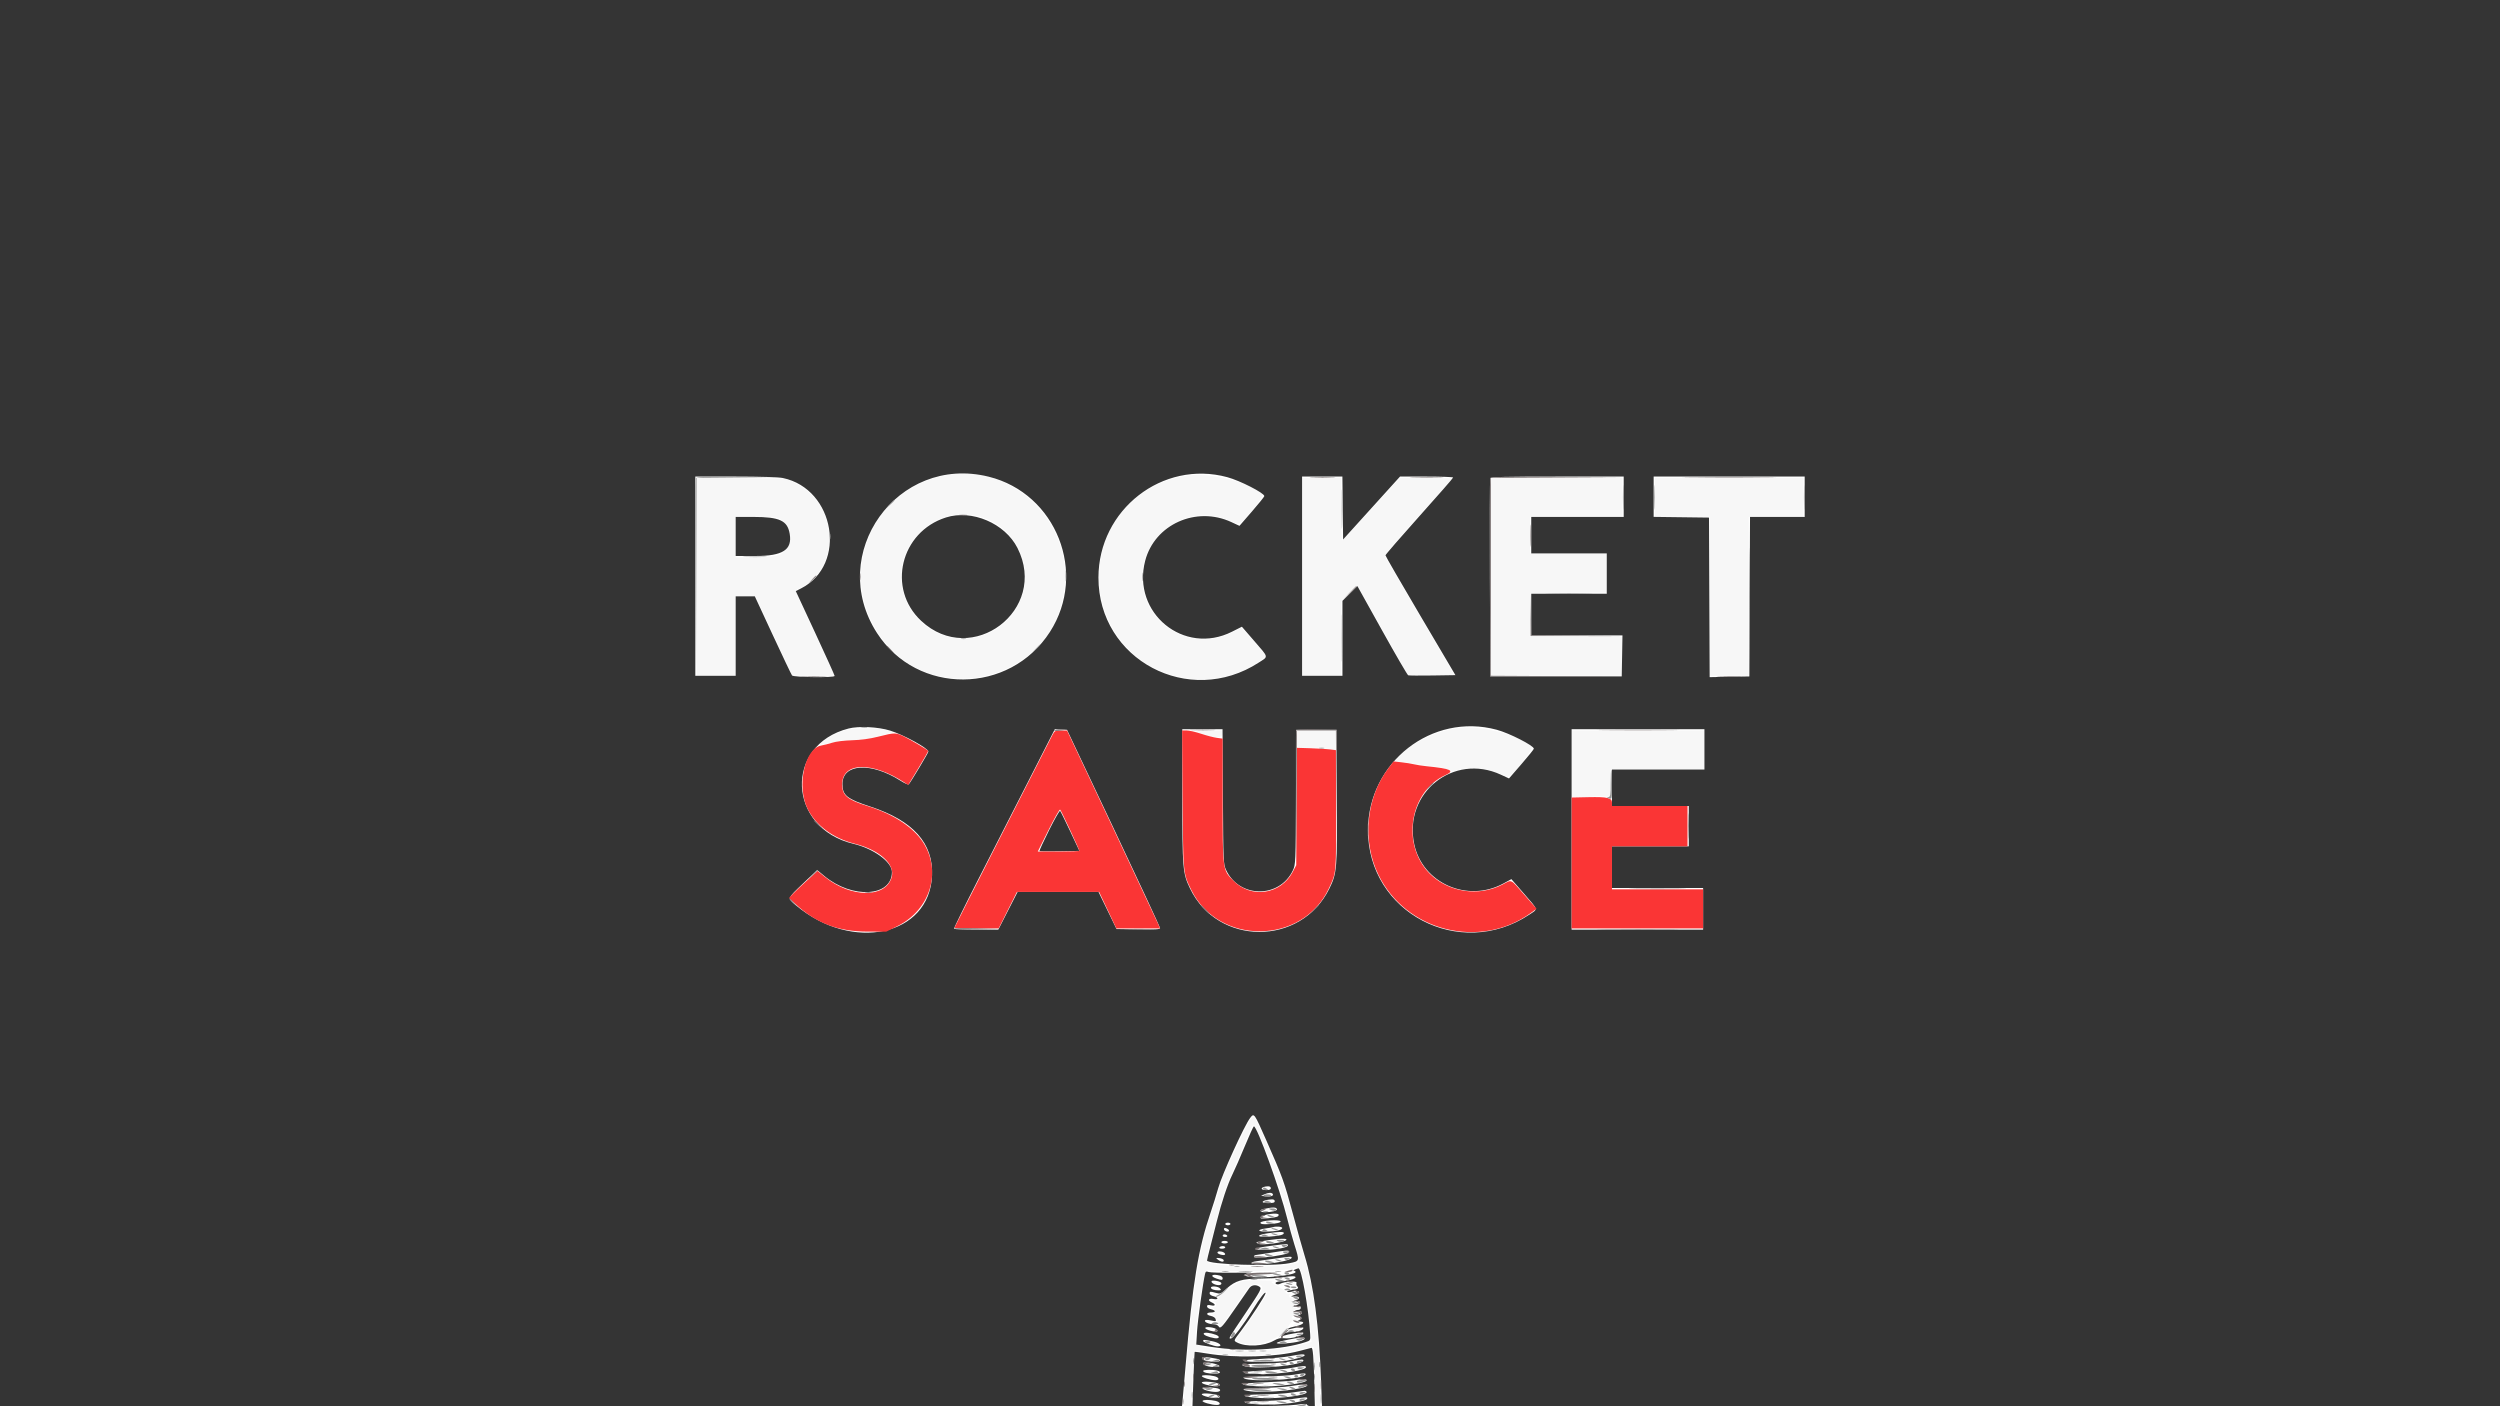 <svg id="svg" version="1.1" xmlns="http://www.w3.org/2000/svg" xmlns:xlink="http://www.w3.org/1999/xlink" width="400" height="225" viewBox="0, 0, 400,225"><g id="svgg"><path id="path0" d="M151.771 75.968 C 140.675 77.755,134.531 89.499,139.470 99.479 C 147.148 114.994,170.417 109.467,170.417 92.128 C 170.417 82.314,161.320 74.430,151.771 75.968 M190.350 76.055 C 178.876 77.374,172.383 89.692,177.727 100.000 C 182.160 108.553,193.216 111.330,201.345 105.934 C 201.980 105.513,202.500 105.079,202.500 104.970 C 202.500 104.718,198.707 100.390,198.553 100.466 C 198.489 100.498,197.969 100.770,197.396 101.072 C 189.809 105.067,181.222 98.639,182.986 90.286 C 184.252 84.296,190.836 80.838,196.458 83.209 C 197.203 83.524,197.938 83.797,198.091 83.817 C 198.687 83.896,202.284 79.516,201.940 79.129 C 200.290 77.275,194.074 75.627,190.350 76.055 M111.458 92.281 L 111.458 108.125 114.583 108.125 L 117.708 108.125 117.708 101.762 L 117.708 95.399 119.317 95.460 L 120.925 95.521 123.848 101.816 L 126.771 108.110 130.136 108.118 L 133.502 108.125 130.397 101.436 C 126.845 93.784,127.098 94.546,127.969 94.123 C 134.557 90.918,134.162 80.721,127.319 77.337 L 125.752 76.563 118.605 76.500 L 111.458 76.438 111.458 92.281 M208.333 92.292 L 208.333 108.125 211.458 108.125 L 214.583 108.125 214.583 102.129 L 214.583 96.133 215.846 94.889 C 216.956 93.796,217.138 93.687,217.356 93.986 C 217.493 94.174,219.337 97.431,221.454 101.226 L 225.304 108.125 229.006 108.125 C 231.042 108.125,232.708 108.087,232.708 108.040 C 232.708 107.992,230.286 103.844,227.324 98.821 C 224.363 93.797,221.829 89.478,221.693 89.221 C 221.464 88.788,221.829 88.329,226.869 82.707 C 229.852 79.380,232.292 76.613,232.292 76.558 C 232.292 76.503,230.419 76.458,228.130 76.458 L 223.968 76.458 219.432 81.458 C 216.937 84.208,214.826 86.458,214.740 86.458 C 214.654 86.458,214.583 84.208,214.583 81.458 L 214.583 76.458 211.458 76.458 L 208.333 76.458 208.333 92.292 M238.542 92.292 L 238.542 108.125 249.063 108.125 L 259.583 108.125 259.583 105.000 L 259.583 101.875 252.182 101.875 L 244.782 101.875 244.839 98.385 L 244.896 94.896 250.990 94.841 L 257.083 94.785 257.083 91.664 L 257.083 88.542 250.938 88.542 L 244.792 88.542 244.792 85.625 L 244.792 82.708 252.188 82.708 L 259.583 82.708 259.583 79.583 L 259.583 76.458 249.063 76.458 L 238.542 76.458 238.542 92.292 M264.792 79.583 L 264.792 82.708 269.167 82.708 L 273.542 82.708 273.542 95.417 L 273.542 108.125 276.667 108.125 L 279.792 108.125 279.792 95.417 L 279.792 82.708 284.167 82.708 L 288.542 82.708 288.542 79.583 L 288.542 76.458 276.667 76.458 L 264.792 76.458 264.792 79.583 M156.555 82.611 C 163.999 84.550,166.546 93.825,161.123 99.248 C 155.661 104.710,146.434 102.160,144.477 94.647 C 142.610 87.479,149.372 80.740,156.555 82.611 M125.000 83.177 C 126.428 84.152,126.892 86.177,125.990 87.502 C 124.999 88.957,124.701 89.055,121.027 89.133 L 117.708 89.203 117.708 85.956 L 117.708 82.708 121.011 82.708 C 124.093 82.708,124.359 82.740,125.000 83.177 M233.475 116.468 C 229.887 116.890,226.061 118.725,223.761 121.126 L 223.043 121.875 223.761 121.875 C 224.156 121.875,225.190 122.011,226.058 122.177 C 226.927 122.343,228.286 122.535,229.079 122.602 C 230.506 122.724,231.825 123.035,232.144 123.326 C 232.235 123.408,232.798 123.345,233.394 123.184 C 235.665 122.572,238.083 122.918,241.176 124.296 C 241.707 124.533,245.411 119.935,245.032 119.510 C 243.404 117.683,237.146 116.036,233.475 116.468 M135.208 116.838 C 133.842 117.296,132.657 117.897,131.678 118.630 C 130.786 119.298,131.100 119.316,133.365 118.729 C 134.612 118.406,135.345 118.328,136.171 118.432 C 137.247 118.566,138.365 118.371,142.083 117.398 L 143.021 117.153 142.188 116.893 C 140.694 116.428,136.528 116.395,135.208 116.838 M191.875 117.226 C 193.943 118.127,195.625 118.197,195.625 117.384 L 195.625 116.875 193.385 116.892 C 191.193 116.909,191.161 116.916,191.875 117.226 M207.500 118.229 C 207.500 119.782,207.209 119.633,210.313 119.667 C 211.344 119.678,212.539 119.768,212.969 119.867 L 213.750 120.046 213.750 118.461 L 213.750 116.875 210.625 116.875 L 207.500 116.875 207.500 118.229 M251.458 122.175 L 251.458 127.474 252.399 127.615 C 252.921 127.694,253.750 127.653,254.264 127.523 C 254.775 127.395,255.753 127.346,256.449 127.414 L 257.708 127.538 257.708 125.332 L 257.708 123.125 265.208 123.125 L 272.708 123.125 272.708 120.000 L 272.708 116.875 262.083 116.875 L 251.458 116.875 251.458 122.175 M199.861 179.427 C 199.552 179.914,198.815 181.391,198.222 182.708 C 197.628 184.026,196.807 185.771,196.396 186.586 C 195.985 187.401,195.458 188.813,195.226 189.723 C 194.994 190.633,194.558 192.028,194.258 192.824 C 192.294 198.030,191.077 204.576,190.210 214.583 C 189.977 217.276,189.694 220.464,189.581 221.667 C 189.267 225.011,189.265 225.000,190.000 225.000 C 190.563 225.000,190.626 224.933,190.638 224.323 C 190.688 221.846,190.991 216.231,191.081 216.141 C 191.141 216.081,192.118 216.177,193.251 216.355 C 198.103 217.113,204.085 216.938,208.110 215.919 C 209.191 215.646,210.117 215.464,210.168 215.515 C 210.219 215.566,210.310 217.722,210.369 220.304 C 210.473 224.837,210.491 225.000,210.897 225.000 C 211.308 225.000,211.314 224.916,211.182 220.573 C 210.924 212.037,210.029 205.492,208.412 200.316 C 208.126 199.401,207.336 196.577,206.656 194.041 C 205.421 189.434,204.889 187.983,202.174 181.827 C 200.550 178.144,200.625 178.221,199.861 179.427 M201.619 181.844 C 203.312 185.541,205.715 192.656,206.343 195.833 C 206.422 196.234,206.762 197.407,207.098 198.439 C 207.434 199.471,207.732 200.686,207.761 201.137 L 207.813 201.959 206.667 202.245 C 204.261 202.845,196.948 202.788,193.698 202.145 C 192.935 201.994,192.941 201.345,193.729 198.519 C 194.061 197.328,194.669 195.078,195.080 193.519 C 195.491 191.959,196.102 190.037,196.437 189.248 C 196.773 188.458,197.715 186.266,198.531 184.375 C 199.347 182.484,200.103 180.727,200.211 180.469 C 200.530 179.708,200.729 179.902,201.619 181.844 M203.385 195.560 C 203.586 195.613,203.914 195.613,204.115 195.560 C 204.315 195.508,204.151 195.465,203.750 195.465 C 203.349 195.465,203.185 195.508,203.385 195.560 M203.229 196.667 L 202.396 196.816 203.125 196.821 C 203.526 196.823,204.135 196.754,204.479 196.667 C 205.327 196.451,204.434 196.451,203.229 196.667 M203.229 197.500 L 202.396 197.649 203.125 197.654 C 203.526 197.657,204.135 197.587,204.479 197.500 C 205.327 197.284,204.434 197.284,203.229 197.500 M203.594 198.685 C 203.794 198.738,204.122 198.738,204.323 198.685 C 204.523 198.633,204.359 198.590,203.958 198.590 C 203.557 198.590,203.393 198.633,203.594 198.685 M203.438 199.583 L 202.604 199.733 203.333 199.737 C 203.734 199.740,204.344 199.671,204.688 199.583 C 205.535 199.368,204.642 199.368,203.438 199.583 M203.750 200.625 C 203.047 200.773,203.043 200.779,203.646 200.781 C 203.990 200.783,204.552 200.712,204.896 200.625 C 205.760 200.405,204.795 200.405,203.750 200.625 M203.854 201.667 L 203.021 201.816 203.750 201.821 C 204.151 201.823,204.760 201.754,205.104 201.667 C 205.952 201.451,205.059 201.451,203.854 201.667 M208.352 203.797 C 208.769 204.857,209.528 209.855,209.725 212.829 L 209.850 214.720 208.623 215.054 C 204.138 216.274,198.603 216.533,193.785 215.747 C 190.980 215.289,191.099 215.457,191.405 212.407 C 191.938 207.090,192.726 203.079,193.208 203.229 C 194.158 203.524,205.472 203.377,206.563 203.055 C 207.905 202.659,207.905 202.659,208.352 203.797 M202.448 204.109 C 202.820 204.155,203.430 204.155,203.802 204.109 C 204.174 204.063,203.870 204.025,203.125 204.025 C 202.380 204.025,202.076 204.063,202.448 204.109 M204.844 204.727 C 205.044 204.779,205.372 204.779,205.573 204.727 C 205.773 204.675,205.609 204.632,205.208 204.632 C 204.807 204.632,204.643 204.675,204.844 204.727 M198.542 205.077 C 197.075 205.605,195.245 206.977,194.937 207.781 C 194.864 207.970,194.591 208.136,194.329 208.149 C 193.977 208.167,193.948 208.198,194.219 208.269 C 194.769 208.412,194.685 209.161,194.115 209.191 C 193.762 209.209,193.736 209.239,194.010 209.310 C 194.546 209.450,194.468 210.161,193.906 210.270 L 193.438 210.360 193.897 210.388 C 194.232 210.409,194.473 210.683,194.793 211.406 L 195.231 212.396 195.634 211.875 C 196.066 211.315,198.736 207.482,199.587 206.199 C 200.365 205.026,202.474 205.328,201.844 206.523 C 201.625 206.938,197.782 212.781,197.217 213.557 C 197.086 213.737,197.334 213.511,197.767 213.054 C 198.200 212.597,198.991 211.512,199.524 210.643 C 201.544 207.352,202.729 205.969,202.701 206.939 C 202.692 207.250,200.173 211.097,198.764 212.952 C 197.503 214.612,197.522 214.489,198.490 214.812 C 201.226 215.725,205.121 214.260,206.368 211.848 C 206.538 211.519,206.839 211.249,207.037 211.247 C 207.234 211.245,207.536 211.151,207.708 211.039 C 207.931 210.893,207.825 210.871,207.344 210.964 C 206.891 211.051,206.667 211.013,206.667 210.849 C 206.667 210.715,206.971 210.464,207.344 210.292 C 207.963 210.006,207.972 209.990,207.448 210.098 C 207.034 210.183,206.875 210.133,206.875 209.917 C 206.875 209.753,207.133 209.516,207.448 209.391 L 208.021 209.164 207.448 209.274 C 206.732 209.410,206.659 208.922,207.344 208.579 C 207.786 208.358,207.780 208.351,207.240 208.466 C 206.585 208.604,206.387 208.020,207.031 207.852 C 207.256 207.793,207.175 207.747,206.823 207.733 C 206.182 207.705,206.024 207.168,206.615 207.022 C 206.815 206.972,206.718 206.964,206.398 207.004 C 206.016 207.051,205.775 206.966,205.694 206.753 C 205.626 206.576,205.043 206.133,204.400 205.770 C 203.230 205.109,203.230 205.109,203.854 204.992 C 204.198 204.927,203.307 204.861,201.875 204.845 C 200.232 204.826,199.002 204.912,198.542 205.077 M205.729 205.417 C 205.172 205.559,205.160 205.576,205.625 205.576 C 205.911 205.576,206.427 205.504,206.771 205.417 C 207.328 205.275,207.340 205.258,206.875 205.258 C 206.589 205.258,206.073 205.329,205.729 205.417 M207.188 211.875 C 206.657 212.103,207.204 212.103,207.917 211.875 C 208.335 211.741,208.356 211.707,208.021 211.702 C 207.792 211.699,207.417 211.777,207.188 211.875 M207.188 212.708 C 206.620 212.853,206.611 212.868,207.083 212.877 C 207.370 212.883,207.792 212.807,208.021 212.708 C 208.535 212.488,208.055 212.488,207.188 212.708 M206.771 213.654 L 205.729 213.935 206.667 213.819 C 207.182 213.755,207.745 213.623,207.917 213.525 C 208.341 213.282,208.011 213.320,206.771 213.654 M193.646 213.750 C 193.875 213.848,194.203 213.929,194.375 213.929 C 194.572 213.929,194.533 213.863,194.271 213.750 C 194.042 213.652,193.714 213.571,193.542 213.571 C 193.345 213.571,193.383 213.637,193.646 213.750 M206.146 214.583 C 205.588 214.725,205.577 214.742,206.042 214.742 C 206.328 214.742,206.844 214.671,207.188 214.583 C 207.745 214.441,207.756 214.424,207.292 214.424 C 207.005 214.424,206.490 214.496,206.146 214.583 M193.559 214.867 C 193.607 214.908,193.927 215.004,194.271 215.081 C 194.727 215.183,194.812 215.164,194.583 215.010 C 194.302 214.819,193.350 214.686,193.559 214.867 M204.271 217.500 C 203.265 217.638,203.257 217.644,204.063 217.664 C 204.521 217.675,205.271 217.607,205.729 217.512 C 206.792 217.292,205.844 217.284,204.271 217.500 M193.594 217.644 C 193.794 217.696,194.122 217.696,194.323 217.644 C 194.523 217.591,194.359 217.548,193.958 217.548 C 193.557 217.548,193.393 217.591,193.594 217.644 M193.594 218.477 C 193.794 218.529,194.122 218.529,194.323 218.477 C 194.523 218.425,194.359 218.382,193.958 218.382 C 193.557 218.382,193.393 218.425,193.594 218.477 M203.906 218.480 C 204.164 218.530,204.586 218.530,204.844 218.480 C 205.102 218.431,204.891 218.390,204.375 218.390 C 203.859 218.390,203.648 218.431,203.906 218.480 M193.385 219.519 C 193.586 219.571,193.914 219.571,194.115 219.519 C 194.315 219.466,194.151 219.423,193.750 219.423 C 193.349 219.423,193.185 219.466,193.385 219.519 M204.115 219.522 C 204.372 219.572,204.794 219.572,205.052 219.522 C 205.310 219.472,205.099 219.432,204.583 219.432 C 204.068 219.432,203.857 219.472,204.115 219.522 M193.333 220.417 C 193.620 220.508,194.042 220.583,194.271 220.583 C 194.601 220.583,194.579 220.549,194.167 220.417 C 193.880 220.325,193.458 220.250,193.229 220.250 C 192.899 220.250,192.921 220.285,193.333 220.417 M204.327 220.568 C 204.701 220.614,205.264 220.613,205.577 220.566 C 205.890 220.518,205.583 220.480,204.896 220.481 C 204.208 220.482,203.952 220.521,204.327 220.568 M205.159 221.397 C 205.418 221.447,205.793 221.445,205.992 221.393 C 206.191 221.341,205.979 221.300,205.521 221.303 C 205.063 221.305,204.900 221.348,205.159 221.397 M202.135 221.610 C 202.565 221.655,203.268 221.655,203.698 221.610 C 204.128 221.565,203.776 221.528,202.917 221.528 C 202.057 221.528,201.706 221.565,202.135 221.610 M205.677 222.227 C 205.878 222.279,206.206 222.279,206.406 222.227 C 206.607 222.175,206.443 222.132,206.042 222.132 C 205.641 222.132,205.477 222.175,205.677 222.227 M193.802 222.435 C 194.003 222.488,194.331 222.488,194.531 222.435 C 194.732 222.383,194.568 222.340,194.167 222.340 C 193.766 222.340,193.602 222.383,193.802 222.435 M203.493 222.443 C 203.868 222.489,204.430 222.488,204.743 222.441 C 205.056 222.393,204.750 222.355,204.063 222.356 C 203.375 222.357,203.119 222.396,203.493 222.443 M205.677 223.269 C 205.878 223.321,206.206 223.321,206.406 223.269 C 206.607 223.216,206.443 223.173,206.042 223.173 C 205.641 223.173,205.477 223.216,205.677 223.269 M202.448 223.486 C 202.935 223.530,203.732 223.530,204.219 223.486 C 204.706 223.442,204.307 223.406,203.333 223.406 C 202.359 223.406,201.961 223.442,202.448 223.486 M193.333 224.375 C 193.620 224.467,194.089 224.540,194.375 224.538 C 194.843 224.534,194.832 224.518,194.271 224.375 C 193.390 224.151,192.633 224.151,193.333 224.375 M205.677 224.310 C 205.878 224.363,206.206 224.363,206.406 224.310 C 206.607 224.258,206.443 224.215,206.042 224.215 C 205.641 224.215,205.477 224.258,205.677 224.310 M202.448 224.528 C 202.935 224.571,203.732 224.571,204.219 224.528 C 204.706 224.484,204.307 224.448,203.333 224.448 C 202.359 224.448,201.961 224.484,202.448 224.528 " stroke="none" fill="#f7f7f7" fill-rule="evenodd"></path><path id="path1" d="M0.000 112.500 L 0.000 225.000 94.559 225.000 L 189.118 225.000 189.242 223.698 C 189.310 222.982,189.513 220.661,189.693 218.542 C 190.833 205.114,191.704 199.814,193.748 193.854 C 194.102 192.823,194.627 191.135,194.915 190.104 C 195.526 187.915,199.127 180.011,200.045 178.845 C 200.661 178.061,200.666 178.067,202.589 182.414 C 205.221 188.364,205.475 189.067,206.852 194.192 C 207.540 196.756,208.380 199.746,208.716 200.836 C 210.198 205.632,211.054 212.121,211.374 220.990 L 211.519 225.000 305.760 225.000 L 400.000 225.000 400.000 112.500 L 400.000 0.000 200.000 0.000 L 0.000 0.000 0.000 112.500 M158.193 76.273 C 169.003 78.955,174.034 91.693,167.995 101.094 C 161.522 111.170,146.780 111.274,140.325 101.290 C 132.151 88.647,143.578 72.648,158.193 76.273 M196.354 76.345 C 198.401 76.898,202.292 78.887,202.292 79.379 C 202.292 79.473,201.397 80.581,200.304 81.843 L 198.315 84.136 197.022 83.535 C 191.392 80.919,184.745 83.901,183.228 89.725 C 181.052 98.082,189.442 104.943,197.112 101.079 L 198.703 100.277 200.653 102.532 C 203.046 105.301,202.977 104.985,201.414 106.001 C 190.246 113.264,175.724 105.565,175.751 92.396 C 175.773 81.536,186.023 73.551,196.354 76.345 M125.250 76.481 C 133.603 78.230,135.617 90.345,128.185 94.136 L 127.323 94.576 130.433 101.270 C 132.143 104.952,133.542 108.048,133.542 108.149 C 133.542 108.454,126.962 108.380,126.726 108.073 C 126.616 107.930,125.232 105.023,123.650 101.615 L 120.773 95.417 119.241 95.417 L 117.708 95.417 117.708 101.771 L 117.708 108.125 114.479 108.125 L 111.250 108.125 111.250 92.188 L 111.250 76.250 117.698 76.250 C 121.619 76.250,124.579 76.341,125.250 76.481 M214.840 81.283 L 214.896 86.315 219.450 81.283 L 224.004 76.250 228.252 76.250 C 230.588 76.250,232.500 76.320,232.500 76.406 C 232.499 76.492,230.064 79.281,227.087 82.604 C 224.111 85.927,221.675 88.740,221.675 88.854 C 221.675 88.969,224.193 93.328,227.270 98.542 L 232.865 108.021 229.200 108.078 C 227.184 108.109,225.434 108.096,225.310 108.049 C 225.186 108.001,223.308 104.771,221.136 100.870 L 217.188 93.778 215.990 94.956 L 214.792 96.133 214.792 102.129 L 214.792 108.125 211.563 108.125 L 208.333 108.125 208.333 92.188 L 208.333 76.250 211.559 76.250 L 214.784 76.250 214.840 81.283 M259.792 79.479 L 259.792 82.708 252.396 82.708 L 245.000 82.708 245.000 85.625 L 245.000 88.542 251.042 88.542 L 257.083 88.542 257.083 91.771 L 257.083 95.000 251.042 95.000 L 245.000 95.000 245.000 98.333 L 245.000 101.667 252.297 101.667 L 259.594 101.667 259.537 104.948 L 259.479 108.229 248.958 108.229 L 238.438 108.229 238.384 92.500 C 238.354 83.849,238.375 76.654,238.429 76.510 C 238.507 76.307,240.847 76.250,249.160 76.250 L 259.792 76.250 259.792 79.479 M288.750 79.479 L 288.750 82.708 284.377 82.708 L 280.003 82.708 279.950 95.469 L 279.896 108.229 276.720 108.287 L 273.545 108.344 273.491 95.578 L 273.438 82.813 269.010 82.756 L 264.583 82.700 264.583 79.475 L 264.583 76.250 276.667 76.250 L 288.750 76.250 288.750 79.479 M151.354 82.793 C 144.065 85.107,141.882 94.186,147.378 99.327 C 155.472 106.899,167.812 97.575,162.797 87.677 C 160.799 83.735,155.504 81.474,151.354 82.793 M117.708 85.833 L 117.708 88.958 120.889 88.958 C 125.262 88.958,126.785 87.968,126.352 85.406 C 125.996 83.294,124.745 82.711,120.573 82.709 L 117.708 82.708 117.708 85.833 M142.396 116.888 C 144.579 117.563,148.542 119.731,148.542 120.250 C 148.542 120.443,145.769 125.076,145.406 125.489 C 145.321 125.586,144.729 125.331,144.091 124.923 C 139.379 121.909,134.792 122.166,134.792 125.443 C 134.792 127.248,135.501 127.823,139.237 129.047 C 146.115 131.300,149.356 134.922,149.130 140.102 C 148.708 149.753,136.364 152.434,127.333 144.837 C 125.958 143.681,125.914 143.809,128.550 141.298 L 130.747 139.205 131.874 140.141 C 136.375 143.879,142.708 143.509,142.708 139.508 C 142.708 137.922,139.776 135.778,136.563 135.015 C 125.964 132.498,125.406 119.202,135.788 116.559 C 137.410 116.146,140.494 116.300,142.396 116.888 M239.479 116.761 C 241.526 117.315,245.417 119.304,245.417 119.796 C 245.417 119.889,244.522 120.998,243.429 122.259 L 241.440 124.553 240.147 123.952 C 232.573 120.432,224.550 126.846,226.274 135.042 C 227.592 141.308,234.786 144.491,240.546 141.356 L 241.822 140.662 243.828 142.972 C 246.191 145.693,246.116 145.397,244.688 146.344 C 233.553 153.735,218.849 146.027,218.876 132.813 C 218.898 121.953,229.148 113.967,239.479 116.761 M178.166 132.500 C 182.257 141.151,185.610 148.349,185.615 148.495 C 185.623 148.702,184.857 148.748,182.135 148.703 L 178.646 148.646 177.203 145.677 L 175.760 142.708 169.286 142.712 L 162.813 142.715 161.269 145.733 L 159.725 148.750 156.229 148.750 C 154.306 148.750,152.695 148.680,152.649 148.594 C 152.603 148.508,154.362 144.922,156.558 140.625 C 158.754 136.328,162.404 129.175,164.669 124.729 L 168.786 116.645 169.756 116.708 L 170.726 116.771 178.166 132.500 M195.668 127.448 C 195.727 137.931,195.741 138.256,196.171 139.185 C 198.279 143.742,204.738 143.771,206.871 139.233 C 207.296 138.329,207.310 137.991,207.352 127.537 L 207.396 116.771 210.625 116.771 L 213.854 116.771 213.908 127.348 C 213.968 139.046,213.914 139.707,212.697 142.178 C 208.138 151.439,194.840 151.413,190.394 142.135 C 189.229 139.703,189.174 139.045,189.170 127.344 L 189.167 116.667 192.387 116.667 L 195.607 116.667 195.668 127.448 M272.708 119.896 L 272.708 123.125 265.313 123.125 L 257.917 123.125 257.917 126.042 L 257.917 128.958 264.063 128.958 L 270.208 128.958 270.208 132.188 L 270.208 135.417 264.063 135.417 L 257.917 135.417 257.917 138.750 L 257.917 142.083 265.208 142.083 L 272.500 142.083 272.500 145.417 L 272.500 148.750 261.979 148.750 L 251.458 148.750 251.458 132.708 L 251.458 116.667 262.083 116.667 L 272.708 116.667 272.708 119.896 M167.848 132.841 C 166.957 134.628,166.267 136.128,166.314 136.175 C 166.361 136.222,167.819 136.235,169.552 136.203 L 172.705 136.146 171.237 133.021 C 170.430 131.302,169.701 129.828,169.619 129.744 C 169.536 129.661,168.739 131.055,167.848 132.841 M199.171 183.385 C 198.449 185.133,197.554 187.172,197.183 187.917 C 196.426 189.437,195.421 192.454,194.685 195.416 C 194.415 196.505,193.953 198.322,193.659 199.454 C 193.365 200.586,193.125 201.584,193.125 201.672 C 193.125 202.327,203.520 202.674,206.302 202.112 C 207.973 201.774,207.957 201.836,207.101 199.117 C 206.768 198.056,206.243 196.156,205.936 194.896 C 204.860 190.480,201.142 180.208,200.619 180.208 C 200.545 180.208,199.893 181.638,199.171 183.385 M203.333 190.104 C 203.333 190.322,203.113 190.417,202.604 190.417 C 201.475 190.417,201.718 189.848,202.865 189.808 C 203.150 189.798,203.333 189.914,203.333 190.104 M203.647 191.043 C 203.828 191.336,203.294 191.502,202.468 191.410 L 201.771 191.333 202.292 191.096 C 202.954 190.795,203.481 190.775,203.647 191.043 M203.958 192.188 C 203.958 192.425,203.699 192.500,202.875 192.500 C 201.433 192.500,201.967 191.978,203.490 191.899 C 203.778 191.884,203.958 191.995,203.958 192.188 M204.314 193.462 C 204.399 193.719,203.461 193.958,202.370 193.958 C 201.579 193.958,201.416 193.604,202.135 193.448 C 203.646 193.119,204.201 193.123,204.314 193.462 M204.583 194.363 C 204.583 194.672,204.346 194.751,202.934 194.910 C 201.850 195.033,201.629 195.008,201.708 194.770 C 201.855 194.326,204.583 193.940,204.583 194.363 M204.889 195.406 C 205.011 195.602,204.224 195.794,203.021 195.861 C 202.056 195.915,201.667 195.851,201.667 195.638 C 201.667 195.292,204.684 195.074,204.889 195.406 M196.875 195.833 C 196.875 195.948,196.688 196.042,196.458 196.042 C 196.229 196.042,196.042 195.948,196.042 195.833 C 196.042 195.719,196.229 195.625,196.458 195.625 C 196.688 195.625,196.875 195.719,196.875 195.833 M205.156 196.510 C 205.047 196.839,204.190 197.027,202.656 197.059 C 201.210 197.088,201.066 196.745,202.448 196.559 C 202.992 196.486,203.531 196.393,203.646 196.354 C 204.212 196.161,205.238 196.267,205.156 196.510 M196.452 196.659 C 196.621 196.765,196.695 196.916,196.618 196.994 C 196.427 197.184,195.833 196.942,195.833 196.673 C 195.833 196.409,196.049 196.403,196.452 196.659 M205.417 197.269 C 205.417 197.577,204.773 197.740,203.073 197.861 C 201.084 198.003,200.860 197.628,202.760 197.336 C 204.511 197.068,205.417 197.045,205.417 197.269 M196.354 197.708 C 196.425 197.823,196.290 197.917,196.054 197.917 C 195.818 197.917,195.625 197.823,195.625 197.708 C 195.625 197.594,195.760 197.500,195.925 197.500 C 196.090 197.500,196.283 197.594,196.354 197.708 M205.833 198.325 C 205.833 198.779,201.813 199.340,201.250 198.965 C 201.078 198.850,200.984 198.748,201.042 198.737 C 203.846 198.229,205.833 198.058,205.833 198.325 M196.458 198.750 C 196.458 198.865,196.224 198.958,195.938 198.958 C 195.651 198.958,195.417 198.865,195.417 198.750 C 195.417 198.635,195.651 198.542,195.938 198.542 C 196.224 198.542,196.458 198.635,196.458 198.750 M206.070 199.276 C 206.065 199.598,204.210 199.958,202.448 199.980 C 200.083 200.009,200.477 199.708,203.281 199.343 C 205.997 198.989,206.074 198.987,206.070 199.276 M196.042 199.583 C 196.042 199.698,195.802 199.792,195.509 199.792 C 195.206 199.792,195.031 199.701,195.104 199.583 C 195.175 199.469,195.415 199.375,195.637 199.375 C 195.860 199.375,196.042 199.469,196.042 199.583 M206.273 200.313 C 206.275 200.594,204.437 200.993,202.344 201.166 C 201.115 201.267,200.625 201.240,200.625 201.070 C 200.625 200.940,200.742 200.824,200.885 200.812 C 201.029 200.800,202.177 200.625,203.438 200.424 C 205.967 200.019,206.271 200.007,206.273 200.313 M195.827 200.409 C 195.996 200.515,196.071 200.666,195.993 200.743 C 195.797 200.939,194.792 200.662,194.792 200.413 C 194.792 200.155,195.422 200.153,195.827 200.409 M206.667 201.234 C 206.667 201.656,203.473 202.270,201.198 202.285 C 199.969 202.293,199.896 201.941,201.094 201.785 C 201.581 201.721,202.870 201.540,203.958 201.384 C 206.528 201.014,206.667 201.006,206.667 201.234 M195.783 201.615 C 195.901 201.975,195.372 201.941,194.884 201.558 C 194.498 201.255,194.507 201.243,195.088 201.297 C 195.423 201.329,195.736 201.471,195.783 201.615 M207.188 203.125 C 206.958 203.223,206.888 203.311,207.031 203.319 C 207.174 203.327,207.292 203.416,207.292 203.517 C 207.292 204.050,202.002 204.598,199.900 204.282 C 198.770 204.113,198.867 203.825,200.104 203.680 C 200.563 203.626,199.339 203.605,197.386 203.634 C 195.432 203.663,193.629 203.610,193.377 203.517 C 193.006 203.380,192.900 203.435,192.811 203.810 C 192.470 205.242,191.635 211.241,191.526 213.036 L 191.400 215.134 193.981 215.530 C 199.030 216.307,205.106 215.983,208.895 214.736 C 209.686 214.476,209.687 214.472,209.626 213.435 C 209.382 209.340,208.231 202.884,207.752 202.931 C 207.671 202.939,207.417 203.027,207.188 203.125 M195.156 204.090 C 195.414 204.159,195.625 204.345,195.625 204.503 C 195.625 204.851,195.469 204.861,194.614 204.563 C 193.475 204.166,193.936 203.763,195.156 204.090 M207.292 204.365 C 207.292 204.600,205.964 204.997,205.173 204.999 C 204.360 205.001,203.854 205.223,204.190 205.431 C 204.337 205.522,204.616 205.511,204.811 205.407 C 205.535 205.019,207.583 204.901,207.447 205.254 C 207.379 205.430,207.428 205.678,207.554 205.804 C 207.875 206.125,207.669 206.267,206.688 206.399 C 206.223 206.461,205.888 206.586,205.943 206.676 C 205.999 206.767,206.384 206.747,206.797 206.633 C 207.711 206.380,208.307 206.740,207.482 207.046 C 206.428 207.436,206.375 207.487,207.063 207.442 C 207.996 207.381,208.113 207.790,207.246 208.085 L 206.563 208.318 207.220 208.209 C 208.132 208.058,208.288 208.469,207.457 208.835 L 206.771 209.137 207.448 209.022 C 207.981 208.931,208.125 208.978,208.125 209.245 C 208.125 209.441,207.955 209.583,207.721 209.583 C 207.498 209.583,207.269 209.660,207.211 209.754 C 207.153 209.848,207.382 209.884,207.719 209.834 C 208.453 209.727,208.555 210.133,207.865 210.410 C 207.525 210.547,207.493 210.602,207.748 210.612 C 208.318 210.633,208.400 211.029,207.878 211.239 C 207.410 211.426,207.413 211.432,207.986 211.445 C 208.945 211.467,208.522 211.956,207.345 212.188 C 206.761 212.302,206.206 212.480,206.111 212.583 C 206.010 212.692,206.154 212.714,206.458 212.635 C 207.734 212.304,208.542 212.244,208.542 212.479 C 208.542 212.822,207.620 213.125,206.574 213.125 C 205.983 213.125,205.578 213.245,205.390 213.477 C 205.141 213.783,205.149 213.811,205.456 213.696 C 206.056 213.471,208.371 213.093,208.480 213.202 C 208.895 213.617,206.555 214.292,205.340 214.108 C 204.898 214.041,204.419 214.164,203.854 214.490 C 202.242 215.418,199.358 215.563,197.911 214.789 C 197.364 214.496,197.349 214.541,198.556 212.952 C 200.024 211.019,202.484 207.244,202.493 206.911 C 202.504 206.489,201.604 207.647,200.405 209.598 C 198.970 211.933,197.275 214.167,196.938 214.167 C 196.543 214.167,196.449 214.328,199.294 210.090 C 201.727 206.466,201.894 206.154,201.546 205.900 C 200.980 205.485,200.268 205.569,199.892 206.094 C 199.708 206.352,198.836 207.606,197.956 208.881 C 195.560 212.350,195.265 212.685,194.993 212.240 C 194.861 212.022,194.518 211.875,194.143 211.875 C 193.419 211.875,192.646 211.520,192.806 211.261 C 192.865 211.164,193.264 211.164,193.691 211.260 C 194.572 211.459,194.641 211.435,194.471 210.991 C 194.403 210.815,194.073 210.617,193.737 210.549 C 192.938 210.390,192.947 210.000,193.750 210.000 C 194.094 210.000,194.375 209.914,194.375 209.808 C 194.375 209.703,194.094 209.555,193.750 209.479 C 193.394 209.401,193.125 209.207,193.125 209.029 C 193.125 208.791,193.272 208.749,193.750 208.854 C 194.513 209.022,194.574 208.699,193.842 208.366 C 193.149 208.050,193.381 207.687,194.175 207.845 C 194.996 208.010,194.989 207.576,194.167 207.396 C 193.823 207.320,193.542 207.125,193.542 206.963 C 193.542 206.612,193.636 206.603,194.561 206.869 C 195.220 207.058,195.331 207.012,196.285 206.154 C 197.677 204.902,198.744 204.589,201.667 204.573 C 202.984 204.566,204.531 204.484,205.104 204.391 C 206.610 204.147,207.292 204.139,207.292 204.365 M195.260 205.145 C 195.577 205.323,195.404 205.625,194.986 205.625 C 194.403 205.625,193.710 205.233,193.861 204.989 C 193.970 204.813,194.841 204.910,195.260 205.145 M195.208 206.146 C 195.427 206.410,195.385 206.458,194.938 206.458 C 194.278 206.458,193.750 206.263,193.750 206.019 C 193.750 205.709,194.931 205.811,195.208 206.146 M194.656 212.697 C 195.046 213.087,194.605 213.185,193.656 212.919 C 193.139 212.775,192.773 212.564,192.843 212.451 C 192.993 212.208,194.351 212.392,194.656 212.697 M194.531 213.567 C 195.267 213.838,195.112 214.240,194.323 214.108 C 193.291 213.936,192.460 213.566,192.600 213.341 C 192.725 213.138,193.660 213.247,194.531 213.567 M208.750 214.146 C 208.750 214.477,207.445 214.820,205.729 214.940 C 203.649 215.085,203.830 214.802,206.107 214.348 C 208.149 213.942,208.750 213.896,208.750 214.146 M194.028 214.612 C 195.151 214.838,195.727 215.417,194.829 215.417 C 194.247 215.417,192.500 214.777,192.500 214.564 C 192.500 214.323,192.603 214.326,194.028 214.612 M207.904 216.154 C 204.154 217.144,197.683 217.325,193.148 216.566 C 192.072 216.386,191.169 216.265,191.142 216.296 C 191.115 216.328,191.025 218.299,190.943 220.677 L 190.793 225.000 198.305 225.000 C 202.898 225.000,206.443 224.907,207.429 224.760 C 208.645 224.579,209.061 224.579,209.121 224.760 C 209.165 224.892,209.466 225.000,209.789 225.000 L 210.377 225.000 210.284 221.198 C 210.184 217.125,210.060 215.608,209.831 215.654 C 209.752 215.670,208.885 215.895,207.904 216.154 M208.750 216.848 C 208.750 217.048,207.578 217.399,205.857 217.712 C 204.499 217.960,199.379 217.979,198.999 217.738 C 198.844 217.640,200.050 217.503,201.812 217.418 C 203.508 217.336,205.552 217.145,206.354 216.992 C 208.150 216.649,208.750 216.613,208.750 216.848 M194.740 217.411 C 195.544 217.577,195.252 217.918,194.323 217.896 C 193.172 217.869,192.449 217.660,192.336 217.322 C 192.249 217.060,193.213 217.096,194.740 217.411 M208.542 217.692 C 208.542 218.415,201.187 219.146,199.219 218.619 C 198.192 218.344,198.888 218.227,201.823 218.183 C 203.513 218.157,205.552 218.006,206.354 217.846 C 208.204 217.478,208.542 217.455,208.542 217.692 M194.896 218.412 C 195.264 218.618,195.214 218.653,194.467 218.708 C 193.530 218.777,192.500 218.467,192.500 218.117 C 192.500 217.843,194.270 218.061,194.896 218.412 M208.958 218.742 C 208.958 219.245,205.249 219.835,202.058 219.839 C 198.106 219.844,198.003 219.472,201.908 219.300 C 203.666 219.222,205.760 219.032,206.563 218.878 C 208.415 218.522,208.958 218.491,208.958 218.742 M194.740 219.298 C 195.513 219.505,195.270 219.792,194.323 219.789 C 193.261 219.785,192.500 219.603,192.500 219.351 C 192.500 219.143,194.026 219.107,194.740 219.298 M208.807 220.026 C 207.994 220.839,198.958 221.190,198.958 220.409 C 198.958 220.319,200.482 220.234,202.344 220.221 C 204.206 220.209,206.385 220.078,207.188 219.932 C 208.670 219.661,209.144 219.689,208.807 220.026 M194.254 220.181 C 195.060 220.355,195.217 220.833,194.469 220.833 C 193.728 220.833,192.292 220.399,192.292 220.175 C 192.292 219.978,193.332 219.981,194.254 220.181 M209.048 220.809 C 209.359 221.313,203.946 221.988,201.084 221.802 C 197.723 221.584,198.238 221.323,202.322 221.174 C 204.425 221.097,206.568 220.954,207.083 220.855 C 208.389 220.607,208.915 220.595,209.048 220.809 M195.059 221.434 C 195.441 221.816,194.687 221.926,193.450 221.669 C 191.852 221.338,191.931 220.951,193.566 221.099 C 194.267 221.163,194.938 221.313,195.059 221.434 M209.167 221.650 C 209.167 222.256,202.745 222.943,200.132 222.617 C 198.037 222.355,198.872 222.084,201.823 222.068 C 203.398 222.059,205.484 221.931,206.458 221.782 C 208.731 221.437,209.167 221.415,209.167 221.650 M195.052 222.226 C 195.433 222.447,195.150 222.708,194.531 222.707 C 193.563 222.706,192.258 222.307,192.411 222.060 C 192.530 221.866,194.662 222.000,195.052 222.226 M209.056 222.697 C 209.380 223.222,204.723 223.848,201.721 223.683 C 198.302 223.494,198.333 223.142,201.771 223.115 C 203.375 223.103,205.531 222.973,206.563 222.826 C 207.594 222.679,208.549 222.546,208.686 222.530 C 208.822 222.513,208.989 222.589,209.056 222.697 M195.078 223.328 C 195.446 223.696,194.580 223.815,193.420 223.556 C 191.833 223.201,191.944 222.821,193.585 222.992 C 194.296 223.067,194.968 223.218,195.078 223.328 M209.167 223.742 C 209.167 224.283,204.593 224.888,201.721 224.727 C 198.303 224.535,198.334 224.183,201.771 224.157 C 203.375 224.145,205.531 224.015,206.563 223.868 C 209.047 223.514,209.167 223.509,209.167 223.742 M194.462 224.139 C 195.258 224.312,195.428 224.792,194.693 224.792 C 193.842 224.792,192.283 224.348,192.411 224.143 C 192.537 223.938,193.526 223.937,194.462 224.139 " stroke="none" fill="#343434" fill-rule="evenodd"></path><path id="path2" d="M168.360 117.656 C 168.141 118.086,164.530 125.170,160.335 133.399 C 156.140 141.628,152.708 148.401,152.708 148.451 C 152.708 148.501,154.301 148.542,156.249 148.542 L 159.789 148.542 161.250 145.625 L 162.711 142.708 169.286 142.708 L 175.862 142.708 177.239 145.625 L 178.616 148.542 182.112 148.542 L 185.608 148.542 185.252 147.727 C 185.056 147.279,181.708 140.157,177.813 131.899 L 170.729 116.886 169.744 116.880 C 168.813 116.875,168.736 116.918,168.360 117.656 M189.221 127.865 C 189.309 139.900,189.292 139.719,190.619 142.414 C 194.996 151.307,208.348 151.179,212.591 142.204 C 213.840 139.562,213.798 140.049,213.770 128.502 L 213.750 120.026 212.865 119.908 C 212.378 119.844,210.975 119.759,209.748 119.720 L 207.516 119.650 207.456 129.044 L 207.396 138.438 206.831 139.508 C 204.932 143.109,200.255 143.824,197.382 140.951 C 195.599 139.168,195.625 139.357,195.625 128.012 L 195.625 118.182 194.682 118.052 C 194.163 117.981,193.036 117.687,192.177 117.399 C 191.319 117.111,190.284 116.875,189.878 116.875 L 189.140 116.875 189.221 127.865 M140.521 117.863 C 139.132 118.212,137.733 118.404,136.322 118.441 C 135.125 118.471,133.769 118.636,133.197 118.820 C 132.642 119.000,131.832 119.209,131.398 119.285 C 128.743 119.753,127.435 125.805,129.212 129.401 C 130.537 132.081,133.288 134.118,136.771 134.997 C 140.735 135.997,143.247 138.266,142.676 140.332 C 141.739 143.726,136.161 143.710,131.975 140.301 L 130.810 139.352 129.207 140.803 C 128.326 141.601,127.296 142.575,126.920 142.967 L 126.236 143.680 127.233 144.609 C 130.558 147.710,134.081 149.057,138.870 149.060 L 141.802 149.063 143.588 148.178 C 148.837 145.577,150.713 139.474,147.705 134.787 C 146.139 132.347,142.922 130.245,138.778 128.956 C 135.599 127.967,134.766 127.270,134.741 125.575 C 134.685 121.912,139.506 121.759,144.792 125.255 L 145.313 125.600 146.950 122.892 C 147.851 121.403,148.554 120.157,148.513 120.123 C 148.135 119.811,145.793 118.422,144.801 117.921 C 143.336 117.182,143.234 117.180,140.521 117.863 M222.123 122.945 C 218.579 127.638,217.926 134.515,220.513 139.893 C 224.899 149.012,236.794 152.010,244.957 146.054 L 245.851 145.402 243.936 143.215 C 241.585 140.530,241.966 140.708,240.369 141.541 C 236.593 143.509,231.754 142.775,228.760 139.782 C 224.168 135.190,225.507 126.674,231.237 124.031 C 232.838 123.293,232.215 122.995,228.229 122.594 C 227.542 122.525,226.651 122.386,226.250 122.287 C 225.849 122.187,224.946 122.043,224.244 121.966 L 222.967 121.827 222.123 122.945 M251.460 138.073 L 251.458 148.542 261.979 148.542 L 272.500 148.542 272.500 145.417 L 272.500 142.292 265.208 142.292 L 257.917 142.292 257.917 138.854 L 257.917 135.417 263.958 135.417 L 270.000 135.417 270.000 132.188 L 270.000 128.958 263.958 128.958 L 257.917 128.958 257.917 128.432 C 257.917 127.650,257.199 127.482,254.142 127.547 L 251.461 127.604 251.460 138.073 M171.239 132.847 C 172.047 134.585,172.708 136.061,172.708 136.128 C 172.708 136.195,171.209 136.250,169.376 136.250 L 166.043 136.250 167.756 132.817 C 168.698 130.930,169.536 129.453,169.619 129.536 C 169.701 129.619,170.430 131.109,171.239 132.847 " stroke="none" fill="#fa3535" fill-rule="evenodd"></path><path id="path3" d="M209.958 76.405 C 210.909 76.444,212.409 76.444,213.291 76.405 C 214.174 76.366,213.396 76.334,211.563 76.334 C 209.729 76.335,209.007 76.366,209.958 76.405 M226.105 76.406 C 227.343 76.442,229.312 76.442,230.480 76.405 C 231.648 76.368,230.635 76.338,228.229 76.338 C 225.823 76.338,224.867 76.369,226.105 76.406 M238.429 76.510 C 238.375 76.654,238.354 83.849,238.384 92.500 L 238.438 108.229 248.906 108.232 L 259.375 108.235 248.958 108.178 L 238.542 108.121 238.542 92.292 L 238.542 76.462 249.219 76.406 L 259.896 76.350 249.212 76.300 C 240.820 76.261,238.507 76.306,238.429 76.510 M270.573 76.406 C 273.924 76.438,279.409 76.438,282.760 76.406 C 286.112 76.374,283.370 76.348,276.667 76.348 C 269.964 76.348,267.221 76.374,270.573 76.406 M153.597 82.441 C 153.913 82.489,154.382 82.488,154.638 82.438 C 154.895 82.389,154.635 82.350,154.063 82.351 C 153.490 82.353,153.280 82.393,153.597 82.441 M244.874 85.729 C 244.874 87.333,244.907 87.962,244.947 87.126 C 244.986 86.291,244.986 84.978,244.946 84.210 C 244.906 83.441,244.874 84.125,244.874 85.729 M137.557 92.292 C 137.557 92.807,137.597 93.018,137.647 92.760 C 137.697 92.503,137.697 92.081,137.647 91.823 C 137.597 91.565,137.557 91.776,137.557 92.292 M129.883 92.760 L 129.271 93.438 129.948 92.826 C 130.320 92.489,130.625 92.184,130.625 92.149 C 130.625 91.988,130.453 92.129,129.883 92.760 M215.930 94.844 L 214.896 95.938 215.990 94.904 C 216.591 94.335,217.083 93.843,217.083 93.810 C 217.083 93.654,216.890 93.827,215.930 94.844 M244.888 98.333 L 244.896 101.771 252.188 101.775 L 259.479 101.779 252.245 101.720 L 245.010 101.661 244.945 98.279 L 244.879 94.896 244.888 98.333 M141.875 103.399 C 141.875 103.434,142.180 103.739,142.552 104.076 L 143.229 104.688 142.617 104.010 C 142.047 103.379,141.875 103.238,141.875 103.399 M128.490 108.280 C 129.435 108.319,130.982 108.319,131.927 108.280 C 132.872 108.241,132.099 108.210,130.208 108.210 C 128.318 108.210,127.544 108.241,128.490 108.280 M275.052 108.280 C 275.940 108.319,277.393 108.319,278.281 108.280 C 279.169 108.241,278.443 108.209,276.667 108.209 C 274.891 108.209,274.164 108.241,275.052 108.280 M168.673 116.831 C 168.617 116.922,168.916 116.964,169.338 116.924 C 170.626 116.802,170.778 116.716,169.752 116.691 C 169.214 116.678,168.729 116.741,168.673 116.831 M190.791 116.822 C 191.742 116.861,193.242 116.860,194.124 116.821 C 195.007 116.782,194.229 116.751,192.396 116.751 C 190.563 116.751,189.840 116.783,190.791 116.822 M207.389 116.922 C 207.333 117.068,207.313 121.641,207.344 127.083 L 207.400 136.979 207.450 126.927 L 207.500 116.875 210.623 116.875 L 213.746 116.875 213.803 126.823 L 213.860 136.771 213.857 126.771 L 213.854 116.771 210.673 116.713 C 208.242 116.669,207.467 116.719,207.389 116.922 M256.719 116.823 C 259.669 116.855,264.497 116.855,267.448 116.823 C 270.398 116.790,267.984 116.763,262.083 116.763 C 256.182 116.763,253.768 116.790,256.719 116.823 M228.633 125.885 L 228.021 126.563 228.698 125.951 C 229.329 125.380,229.471 125.208,229.310 125.208 C 229.274 125.208,228.969 125.513,228.633 125.885 M270.084 132.188 C 270.085 134.021,270.116 134.743,270.155 133.792 C 270.194 132.841,270.194 131.341,270.155 130.459 C 270.116 129.576,270.084 130.354,270.084 132.188 M130.208 131.315 C 130.208 131.351,130.513 131.656,130.885 131.992 L 131.563 132.604 130.951 131.927 C 130.380 131.296,130.208 131.154,130.208 131.315 M218.821 132.813 C 218.822 133.729,218.859 134.078,218.903 133.588 C 218.947 133.098,218.946 132.348,218.901 131.922 C 218.857 131.495,218.821 131.896,218.821 132.813 M129.989 139.948 L 129.271 140.729 130.052 140.011 C 130.482 139.616,130.833 139.265,130.833 139.230 C 130.833 139.071,130.657 139.221,129.989 139.948 M261.510 142.239 C 263.544 142.273,266.872 142.273,268.906 142.239 C 270.940 142.205,269.276 142.177,265.208 142.177 C 261.141 142.177,259.477 142.205,261.510 142.239 M138.490 142.855 C 138.747 142.905,139.169 142.905,139.427 142.855 C 139.685 142.806,139.474 142.765,138.958 142.765 C 138.443 142.765,138.232 142.806,138.490 142.855 M126.250 143.815 C 126.250 143.851,126.555 144.156,126.927 144.492 L 127.604 145.104 126.992 144.427 C 126.422 143.796,126.250 143.654,126.250 143.815 M192.708 145.521 C 193.097 145.922,193.462 146.250,193.519 146.250 C 193.577 146.250,193.305 145.922,192.917 145.521 C 192.528 145.120,192.163 144.792,192.106 144.792 C 192.048 144.792,192.320 145.120,192.708 145.521 M210.197 145.573 L 209.479 146.354 210.260 145.636 C 210.988 144.968,211.137 144.792,210.978 144.792 C 210.944 144.792,210.592 145.143,210.197 145.573 M152.682 148.599 C 152.771 148.688,154.430 148.734,156.370 148.703 L 159.896 148.645 156.208 148.541 C 154.179 148.484,152.593 148.510,152.682 148.599 M180.479 148.697 C 181.487 148.735,183.081 148.735,184.021 148.696 C 184.960 148.658,184.135 148.627,182.188 148.627 C 180.240 148.627,179.471 148.659,180.479 148.697 M256.733 148.698 C 259.692 148.730,264.473 148.730,267.358 148.698 C 270.244 148.665,267.823 148.638,261.979 148.638 C 256.135 148.638,253.775 148.665,256.733 148.698 M201.881 193.534 C 201.385 193.847,201.723 193.913,202.292 193.614 C 202.579 193.463,202.672 193.340,202.500 193.340 C 202.328 193.340,202.050 193.427,201.881 193.534 M201.806 194.514 C 201.484 194.835,201.715 194.998,202.448 194.967 L 203.229 194.933 202.500 194.839 C 201.886 194.759,201.836 194.718,202.188 194.574 C 202.490 194.451,202.514 194.400,202.274 194.390 C 202.093 194.382,201.882 194.438,201.806 194.514 M201.261 198.739 C 200.892 198.972,201.820 199.263,202.431 199.105 C 202.647 199.049,202.496 198.987,202.083 198.962 C 201.404 198.920,201.390 198.905,201.875 198.750 C 202.304 198.613,202.322 198.580,201.979 198.566 C 201.750 198.556,201.427 198.634,201.261 198.739 M200.833 199.792 C 200.833 200.053,201.054 200.053,201.458 199.792 C 201.711 199.628,201.681 199.589,201.302 199.587 C 201.044 199.585,200.833 199.677,200.833 199.792 M205.916 200.137 C 206.238 200.230,206.257 200.288,206.020 200.454 C 205.800 200.607,205.796 200.639,206.005 200.584 C 206.410 200.476,206.333 200.111,205.896 200.064 C 205.576 200.030,205.579 200.041,205.916 200.137 M200.625 201.067 C 200.625 201.168,201.109 201.250,201.701 201.250 C 202.293 201.250,202.739 201.216,202.691 201.174 C 202.490 200.996,200.625 200.900,200.625 201.067 M200.208 202.098 C 200.208 202.205,200.786 202.292,201.493 202.292 C 202.200 202.292,202.739 202.258,202.691 202.216 C 202.478 202.031,200.208 201.924,200.208 202.098 M196.719 202.435 C 196.919 202.488,197.247 202.488,197.448 202.435 C 197.648 202.383,197.484 202.340,197.083 202.340 C 196.682 202.340,196.518 202.383,196.719 202.435 M200.370 202.653 C 200.860 202.697,201.610 202.696,202.037 202.651 C 202.463 202.607,202.063 202.571,201.146 202.571 C 200.229 202.572,199.880 202.609,200.370 202.653 M206.042 203.333 L 205.521 203.500 206.081 203.521 C 206.390 203.532,206.700 203.448,206.771 203.333 C 206.917 203.097,206.781 203.097,206.042 203.333 M200.104 203.695 C 199.646 203.740,199.177 203.879,199.063 204.003 C 198.917 204.160,198.962 204.190,199.212 204.102 C 199.409 204.033,199.625 204.066,199.693 204.176 C 199.761 204.285,200.022 204.366,200.273 204.354 C 200.698 204.335,200.693 204.322,200.208 204.167 C 199.826 204.044,200.074 203.988,201.146 203.955 C 204.125 203.863,205.598 203.605,203.125 203.608 C 201.922 203.610,200.563 203.649,200.104 203.695 M204.063 204.375 C 204.292 204.473,204.667 204.551,204.896 204.548 C 205.231 204.543,205.210 204.509,204.792 204.375 C 204.079 204.147,203.532 204.147,204.063 204.375 M205.833 204.990 C 206.005 205.107,206.326 205.203,206.545 205.205 C 207.078 205.209,206.912 205.090,206.146 204.919 C 205.689 204.817,205.605 204.836,205.833 204.990 M205.729 205.833 C 206.303 206.080,206.506 206.080,206.354 205.833 C 206.283 205.719,206.020 205.632,205.769 205.640 C 205.329 205.654,205.327 205.661,205.729 205.833 M207.140 206.525 C 207.458 206.674,207.646 206.875,207.557 206.973 C 207.468 207.070,207.521 207.078,207.674 206.989 C 208.015 206.792,207.778 206.547,207.083 206.380 C 206.602 206.264,206.607 206.275,207.140 206.525 M207.349 208.192 C 207.666 208.341,207.854 208.542,207.765 208.640 C 207.677 208.737,207.730 208.744,207.883 208.656 C 208.224 208.458,207.986 208.214,207.292 208.046 C 206.811 207.930,206.815 207.942,207.349 208.192 M207.083 208.949 C 207.255 209.065,207.576 209.162,207.795 209.163 C 208.328 209.168,208.162 209.048,207.396 208.877 C 206.939 208.775,206.855 208.794,207.083 208.949 M206.955 209.832 C 206.894 209.930,206.921 209.997,207.016 209.980 C 207.586 209.881,208.134 210.026,208.001 210.241 C 207.909 210.390,207.944 210.424,208.093 210.332 C 208.225 210.251,208.333 210.106,208.333 210.011 C 208.333 209.773,207.091 209.611,206.955 209.832 M207.083 210.605 C 207.255 210.727,207.565 210.828,207.773 210.830 C 208.004 210.832,208.092 210.926,208.001 211.074 C 207.905 211.229,207.944 211.258,208.111 211.155 C 208.454 210.943,208.165 210.686,207.396 210.519 C 206.922 210.416,206.846 210.437,207.083 210.605 M207.083 211.458 C 207.255 211.569,207.536 211.660,207.708 211.660 C 207.986 211.660,207.986 211.638,207.708 211.458 C 207.536 211.347,207.255 211.256,207.083 211.256 C 206.806 211.256,206.806 211.279,207.083 211.458 M207.292 212.289 C 207.464 212.401,207.831 212.495,208.108 212.497 C 208.776 212.501,208.607 212.383,207.708 212.218 C 207.195 212.124,207.072 212.145,207.292 212.289 M194.450 212.660 C 194.526 212.784,194.423 212.928,194.221 212.981 C 193.942 213.054,193.966 213.082,194.323 213.101 C 194.821 213.127,194.952 212.832,194.551 212.584 C 194.408 212.496,194.367 212.527,194.450 212.660 M205.334 213.310 C 204.970 213.690,204.841 213.964,204.983 214.052 C 205.207 214.190,205.237 214.160,205.286 213.738 C 205.301 213.617,205.547 213.338,205.833 213.118 C 206.120 212.898,206.255 212.716,206.133 212.713 C 206.011 212.710,205.652 212.979,205.334 213.310 M207.500 213.115 C 207.672 213.232,207.992 213.328,208.212 213.330 C 208.745 213.334,208.579 213.215,207.813 213.044 C 207.356 212.942,207.272 212.961,207.500 213.115 M207.315 213.827 C 207.544 214.085,208.750 214.358,208.750 214.152 C 208.750 214.046,208.570 213.958,208.350 213.958 C 208.131 213.958,207.779 213.897,207.569 213.821 C 207.359 213.745,207.245 213.748,207.315 213.827 M196.825 215.981 C 197.084 216.031,197.459 216.029,197.659 215.976 C 197.858 215.924,197.646 215.884,197.188 215.886 C 196.729 215.888,196.566 215.931,196.825 215.981 M192.292 217.279 C 192.292 217.387,192.400 217.542,192.532 217.624 C 192.675 217.712,192.716 217.682,192.634 217.548 C 192.557 217.424,192.660 217.280,192.862 217.227 C 193.141 217.155,193.117 217.126,192.760 217.108 C 192.503 217.094,192.292 217.172,192.292 217.279 M203.177 217.435 C 203.378 217.488,203.706 217.488,203.906 217.435 C 204.107 217.383,203.943 217.340,203.542 217.340 C 203.141 217.340,202.977 217.383,203.177 217.435 M198.958 217.708 C 199.362 217.969,199.583 217.969,199.583 217.708 C 199.583 217.594,199.372 217.501,199.115 217.503 C 198.736 217.506,198.706 217.545,198.958 217.708 M192.969 217.855 C 192.452 217.955,192.358 218.227,192.760 218.459 C 192.904 218.541,192.948 218.529,192.860 218.431 C 192.771 218.334,192.959 218.139,193.276 217.998 C 193.870 217.735,193.789 217.697,192.969 217.855 M204.896 217.917 C 205.125 218.015,205.500 218.093,205.729 218.090 C 206.064 218.085,206.044 218.051,205.625 217.917 C 204.913 217.689,204.365 217.689,204.896 217.917 M198.750 218.311 C 198.750 218.536,199.790 218.821,199.966 218.645 C 200.135 218.476,199.569 218.132,199.115 218.128 C 198.914 218.126,198.750 218.209,198.750 218.311 M203.385 218.269 C 203.586 218.321,203.914 218.321,204.115 218.269 C 204.315 218.216,204.151 218.173,203.750 218.173 C 203.349 218.173,203.185 218.216,203.385 218.269 M198.958 219.583 C 199.369 219.849,199.851 219.849,199.688 219.583 C 199.617 219.469,199.353 219.376,199.102 219.378 C 198.731 219.381,198.704 219.419,198.958 219.583 M190.886 220.313 C 190.888 220.771,190.931 220.934,190.981 220.675 C 191.031 220.416,191.029 220.041,190.976 219.841 C 190.924 219.642,190.884 219.854,190.886 220.313 M201.719 219.935 C 201.919 219.988,202.247 219.988,202.448 219.935 C 202.648 219.883,202.484 219.840,202.083 219.840 C 201.682 219.840,201.518 219.883,201.719 219.935 M198.958 220.366 C 198.958 220.453,199.404 220.496,199.948 220.461 C 201.660 220.353,201.822 220.266,200.365 220.237 C 199.591 220.221,198.958 220.279,198.958 220.366 M203.077 220.359 C 203.451 220.406,204.014 220.405,204.327 220.357 C 204.640 220.310,204.333 220.272,203.646 220.273 C 202.958 220.274,202.702 220.313,203.077 220.359 M211.315 221.563 C 211.316 222.250,211.355 222.506,211.401 222.132 C 211.447 221.757,211.446 221.195,211.399 220.882 C 211.351 220.569,211.313 220.875,211.315 221.563 M207.917 220.706 C 207.917 220.750,208.193 220.827,208.531 220.876 C 208.868 220.926,209.097 220.889,209.039 220.796 C 208.936 220.629,207.917 220.547,207.917 220.706 M189.423 221.458 C 189.423 221.859,189.466 222.023,189.519 221.823 C 189.571 221.622,189.571 221.294,189.519 221.094 C 189.466 220.893,189.423 221.057,189.423 221.458 M210.271 222.083 C 210.271 222.714,210.310 222.971,210.358 222.656 C 210.405 222.341,210.405 221.826,210.358 221.510 C 210.310 221.195,210.271 221.453,210.271 222.083 M194.876 221.426 C 194.974 221.584,194.824 221.676,194.439 221.695 C 193.913 221.721,193.903 221.733,194.347 221.817 C 194.924 221.926,195.380 221.589,194.986 221.345 C 194.819 221.242,194.780 221.271,194.876 221.426 M198.802 221.475 C 199.050 221.619,199.284 221.619,199.531 221.475 C 199.829 221.302,199.762 221.263,199.167 221.263 C 198.572 221.263,198.505 221.302,198.802 221.475 M200.568 221.400 C 200.938 221.446,201.594 221.447,202.027 221.402 C 202.459 221.357,202.156 221.319,201.354 221.318 C 200.552 221.317,200.198 221.354,200.568 221.400 M208.125 221.538 C 208.125 221.582,208.359 221.663,208.646 221.718 C 208.932 221.772,209.167 221.736,209.167 221.638 C 209.167 221.539,208.932 221.458,208.646 221.458 C 208.359 221.458,208.125 221.494,208.125 221.538 M192.419 222.046 C 192.361 222.139,192.590 222.176,192.928 222.126 C 193.265 222.077,193.542 222.000,193.542 221.956 C 193.542 221.797,192.522 221.879,192.419 222.046 M198.958 222.240 C 198.958 222.326,199.825 222.369,200.885 222.337 C 203.874 222.245,204.100 222.149,201.406 222.115 C 200.060 222.097,198.958 222.154,198.958 222.240 M194.778 223.301 C 195.008 223.462,194.912 223.532,194.361 223.605 L 193.646 223.700 194.375 223.673 C 195.077 223.647,195.324 223.317,194.755 223.166 C 194.557 223.114,194.563 223.152,194.778 223.301 M199.219 223.350 C 199.466 223.494,199.700 223.494,199.948 223.350 C 200.245 223.177,200.178 223.138,199.583 223.138 C 198.988 223.138,198.921 223.177,199.219 223.350 M201.302 223.277 C 201.732 223.322,202.435 223.322,202.865 223.277 C 203.294 223.232,202.943 223.195,202.083 223.195 C 201.224 223.195,200.872 223.232,201.302 223.277 M189.219 224.271 C 189.222 224.729,189.264 224.892,189.314 224.633 C 189.364 224.374,189.362 223.999,189.310 223.800 C 189.258 223.600,189.217 223.813,189.219 224.271 M199.219 224.392 C 199.466 224.536,199.700 224.536,199.948 224.392 C 200.245 224.218,200.178 224.179,199.583 224.179 C 198.988 224.179,198.921 224.218,199.219 224.392 M201.302 224.318 C 201.732 224.363,202.435 224.363,202.865 224.318 C 203.294 224.273,202.943 224.237,202.083 224.237 C 201.224 224.237,200.872 224.273,201.302 224.318 " stroke="none" fill="#7b7272" fill-rule="evenodd"></path><path id="path4" d="M111.346 76.510 C 111.291 76.654,111.271 83.849,111.302 92.500 L 111.357 108.229 111.408 92.347 L 111.458 76.464 117.760 76.406 L 124.063 76.348 117.754 76.299 C 112.862 76.261,111.423 76.308,111.346 76.510 M214.673 81.458 C 214.673 84.266,214.703 85.414,214.739 84.010 C 214.775 82.607,214.775 80.310,214.739 78.906 C 214.703 77.503,214.673 78.651,214.673 81.458 M264.667 79.583 C 264.667 81.359,264.699 82.086,264.738 81.198 C 264.777 80.310,264.777 78.857,264.738 77.969 C 264.699 77.081,264.667 77.807,264.667 79.583 M288.626 79.583 C 288.626 81.359,288.657 82.086,288.697 81.198 C 288.736 80.310,288.736 78.857,288.697 77.969 C 288.657 77.081,288.626 77.807,288.626 79.583 M142.383 80.677 L 141.771 81.354 142.448 80.742 C 142.820 80.406,143.125 80.101,143.125 80.065 C 143.125 79.904,142.953 80.046,142.383 80.677 M132.757 85.833 C 132.757 86.234,132.800 86.398,132.852 86.198 C 132.904 85.997,132.904 85.669,132.852 85.469 C 132.800 85.268,132.757 85.432,132.757 85.833 M119.228 89.113 C 120.122 89.153,121.528 89.152,122.353 89.113 C 123.179 89.073,122.448 89.041,120.729 89.042 C 119.010 89.042,118.335 89.074,119.228 89.113 M170.485 92.188 C 170.486 92.990,170.524 93.292,170.569 92.860 C 170.614 92.428,170.613 91.771,170.567 91.402 C 170.521 91.032,170.484 91.385,170.485 92.188 M182.771 92.292 C 182.771 92.922,182.810 93.180,182.858 92.865 C 182.905 92.549,182.905 92.034,182.858 91.719 C 182.810 91.404,182.771 91.661,182.771 92.292 M247.969 94.947 C 249.659 94.982,252.424 94.982,254.115 94.947 C 255.805 94.912,254.422 94.884,251.042 94.884 C 247.661 94.884,246.279 94.912,247.969 94.947 M214.675 102.083 C 214.675 105.464,214.704 106.846,214.739 105.156 C 214.774 103.466,214.774 100.701,214.739 99.010 C 214.704 97.320,214.675 98.703,214.675 102.083 M153.802 102.227 C 154.003 102.279,154.331 102.279,154.531 102.227 C 154.732 102.175,154.568 102.132,154.167 102.132 C 153.766 102.132,153.602 102.175,153.802 102.227 M165.614 103.906 L 164.896 104.688 165.677 103.970 C 166.404 103.301,166.554 103.125,166.395 103.125 C 166.360 103.125,166.009 103.477,165.614 103.906 M137.867 116.397 C 138.126 116.447,138.501 116.445,138.700 116.393 C 138.900 116.341,138.688 116.300,138.229 116.303 C 137.771 116.305,137.608 116.348,137.867 116.397 M211.094 119.727 C 211.294 119.779,211.622 119.779,211.823 119.727 C 212.023 119.675,211.859 119.632,211.458 119.632 C 211.057 119.632,210.893 119.675,211.094 119.727 M257.708 125.297 C 257.708 127.198,257.663 127.479,257.344 127.545 C 257.047 127.607,257.067 127.645,257.448 127.749 C 257.914 127.877,257.917 127.865,257.917 125.501 C 257.917 124.194,257.870 123.125,257.813 123.125 C 257.755 123.125,257.708 124.103,257.708 125.297 M202.083 190.208 C 202.083 190.323,202.294 190.415,202.552 190.413 C 202.931 190.411,202.961 190.372,202.708 190.208 C 202.304 189.947,202.083 189.947,202.083 190.208 M202.182 191.259 C 202.114 191.369,202.339 191.458,202.684 191.458 C 203.497 191.458,203.682 191.159,202.903 191.103 C 202.574 191.079,202.250 191.149,202.182 191.259 M202.292 192.292 C 202.062 192.440,202.201 192.491,202.813 192.482 C 203.467 192.473,203.557 192.432,203.229 192.292 C 202.681 192.056,202.656 192.056,202.292 192.292 M203.229 193.542 C 203.805 193.789,204.167 193.789,204.167 193.542 C 204.167 193.427,203.862 193.340,203.490 193.348 C 202.922 193.360,202.880 193.392,203.229 193.542 M202.917 194.583 C 203.089 194.694,203.417 194.780,203.646 194.774 L 204.063 194.762 203.646 194.583 C 203.023 194.316,202.503 194.316,202.917 194.583 M202.604 195.625 C 202.675 195.740,203.032 195.824,203.398 195.813 C 204.033 195.793,204.039 195.784,203.542 195.625 C 202.794 195.385,202.456 195.385,202.604 195.625 M203.646 196.667 C 203.875 196.765,204.203 196.846,204.375 196.846 C 204.572 196.846,204.533 196.780,204.271 196.667 C 204.042 196.568,203.714 196.488,203.542 196.488 C 203.345 196.488,203.383 196.554,203.646 196.667 M201.979 196.875 C 201.905 196.995,202.098 197.082,202.436 197.080 C 202.890 197.078,202.951 197.032,202.708 196.875 C 202.308 196.616,202.139 196.616,201.979 196.875 M203.646 197.500 C 203.875 197.598,204.203 197.679,204.375 197.679 C 204.572 197.679,204.533 197.613,204.271 197.500 C 204.042 197.402,203.714 197.321,203.542 197.321 C 203.345 197.321,203.383 197.387,203.646 197.500 M201.875 197.708 C 201.646 197.856,201.785 197.907,202.396 197.899 C 203.051 197.890,203.140 197.849,202.813 197.708 C 202.264 197.473,202.240 197.473,201.875 197.708 M204.448 198.573 C 204.699 198.717,204.988 198.726,205.272 198.599 C 205.641 198.435,205.581 198.400,204.886 198.378 C 204.208 198.356,204.131 198.390,204.448 198.573 M202.604 198.750 C 202.675 198.865,203.032 198.952,203.398 198.944 C 203.958 198.931,203.997 198.901,203.646 198.750 C 203.064 198.500,202.450 198.500,202.604 198.750 M205.147 199.397 C 205.311 199.561,205.485 199.563,205.761 199.403 C 206.098 199.207,206.070 199.179,205.531 199.173 C 205.083 199.168,204.979 199.229,205.147 199.397 M203.854 199.583 C 204.083 199.682,204.411 199.762,204.583 199.762 C 204.780 199.762,204.742 199.696,204.479 199.583 C 204.250 199.485,203.922 199.404,203.750 199.404 C 203.553 199.404,203.592 199.470,203.854 199.583 M201.667 199.792 C 201.269 199.919,201.417 199.960,202.292 199.965 C 203.111 199.969,203.319 199.920,203.021 199.792 C 202.518 199.576,202.341 199.576,201.667 199.792 M205.355 200.438 C 205.520 200.603,205.694 200.605,205.970 200.445 C 206.307 200.249,206.278 200.220,205.740 200.215 C 205.291 200.210,205.187 200.271,205.355 200.438 M202.500 200.833 C 202.672 200.944,203.047 201.030,203.333 201.024 C 203.810 201.013,203.819 200.997,203.438 200.833 C 202.821 200.568,202.090 200.568,202.500 200.833 M205.563 201.480 C 205.728 201.645,205.902 201.646,206.178 201.486 C 206.515 201.290,206.487 201.262,205.948 201.256 C 205.500 201.252,205.396 201.312,205.563 201.480 M204.271 201.667 C 204.500 201.765,204.828 201.846,205.000 201.846 C 205.197 201.846,205.158 201.780,204.896 201.667 C 204.667 201.568,204.339 201.488,204.167 201.488 C 203.970 201.488,204.008 201.554,204.271 201.667 M202.500 201.875 C 202.672 201.986,203.094 202.069,203.438 202.059 C 204.050 202.042,204.052 202.038,203.542 201.875 C 202.745 201.620,202.105 201.620,202.500 201.875 M197.552 202.644 C 197.753 202.696,198.081 202.696,198.281 202.644 C 198.482 202.591,198.318 202.548,197.917 202.548 C 197.516 202.548,197.352 202.591,197.552 202.644 M195.573 203.480 C 195.831 203.530,196.253 203.530,196.510 203.480 C 196.768 203.431,196.557 203.390,196.042 203.390 C 195.526 203.390,195.315 203.431,195.573 203.480 M198.392 203.487 C 198.939 203.530,199.783 203.529,200.267 203.486 C 200.750 203.442,200.302 203.407,199.271 203.407 C 198.240 203.408,197.844 203.444,198.392 203.487 M204.117 203.481 C 204.376 203.531,204.751 203.529,204.950 203.476 C 205.150 203.424,204.938 203.384,204.479 203.386 C 204.021 203.388,203.858 203.431,204.117 203.481 M205.521 203.750 C 205.592 203.865,205.785 203.958,205.950 203.958 C 206.115 203.958,206.250 203.865,206.250 203.750 C 206.250 203.635,206.057 203.542,205.821 203.542 C 205.585 203.542,205.450 203.635,205.521 203.750 M203.958 203.958 C 204.245 204.050,204.667 204.128,204.896 204.131 L 205.313 204.137 204.896 203.958 C 204.667 203.860,204.245 203.782,203.958 203.785 L 203.438 203.792 203.958 203.958 M200.521 204.167 C 200.865 204.254,201.568 204.326,202.083 204.326 C 202.922 204.326,202.955 204.309,202.396 204.167 C 202.052 204.079,201.349 204.008,200.833 204.008 C 199.995 204.008,199.962 204.024,200.521 204.167 M205.625 204.583 C 206.035 204.849,206.518 204.849,206.354 204.583 C 206.283 204.469,206.020 204.376,205.769 204.378 C 205.398 204.381,205.371 204.419,205.625 204.583 M200.156 204.730 C 200.414 204.780,200.836 204.780,201.094 204.730 C 201.352 204.681,201.141 204.640,200.625 204.640 C 200.109 204.640,199.898 204.681,200.156 204.730 M204.167 204.792 C 204.339 204.903,204.714 204.986,205.000 204.976 L 205.521 204.958 205.000 204.792 C 204.197 204.535,203.769 204.535,204.167 204.792 M205.938 205.417 C 206.167 205.515,206.495 205.596,206.667 205.596 C 206.864 205.596,206.825 205.530,206.563 205.417 C 206.333 205.318,206.005 205.238,205.833 205.238 C 205.636 205.238,205.675 205.304,205.938 205.417 M206.458 205.913 C 206.458 206.098,207.301 206.195,207.408 206.022 C 207.472 205.918,207.285 205.833,206.991 205.833 C 206.698 205.833,206.458 205.869,206.458 205.913 M195.919 206.478 C 195.702 206.718,195.242 207.039,194.898 207.190 C 194.491 207.369,194.400 207.472,194.638 207.483 C 194.841 207.492,195.356 207.174,195.784 206.776 C 196.212 206.379,196.507 206.050,196.439 206.047 C 196.370 206.044,196.137 206.238,195.919 206.478 M205.606 206.266 C 205.392 206.401,205.468 206.453,205.885 206.455 C 206.508 206.459,206.620 206.356,206.179 206.187 C 206.025 206.128,205.768 206.164,205.606 206.266 M206.947 206.902 C 207.171 207.033,207.409 207.049,207.517 206.942 C 207.624 206.834,207.463 206.740,207.132 206.717 C 206.632 206.682,206.610 206.705,206.947 206.902 M207.083 207.708 C 207.487 207.969,207.708 207.969,207.708 207.708 C 207.708 207.594,207.497 207.501,207.240 207.503 C 206.861 207.506,206.831 207.545,207.083 207.708 M207.067 208.564 C 207.344 208.673,207.643 208.690,207.733 208.600 C 207.822 208.511,207.595 208.421,207.228 208.401 C 206.603 208.367,206.593 208.377,207.067 208.564 M207.246 210.272 C 207.535 210.402,207.797 210.411,207.912 210.295 C 208.027 210.180,207.840 210.095,207.437 210.081 C 206.817 210.060,206.804 210.073,207.246 210.272 M193.934 211.686 C 193.736 211.811,193.869 211.870,194.358 211.872 C 194.749 211.874,195.004 211.810,194.925 211.730 C 194.699 211.505,194.251 211.485,193.934 211.686 M205.197 213.281 L 204.479 214.063 205.260 213.345 C 205.988 212.676,206.137 212.500,205.978 212.500 C 205.944 212.500,205.592 212.852,205.197 213.281 M206.231 212.933 C 206.017 213.068,206.093 213.119,206.510 213.122 C 207.133 213.125,207.245 213.023,206.804 212.854 C 206.650 212.795,206.393 212.831,206.231 212.933 M197.154 213.385 C 196.808 213.938,196.897 214.211,197.303 213.844 C 197.520 213.647,197.648 213.405,197.587 213.305 C 197.436 213.061,197.346 213.078,197.154 213.385 M207.588 213.587 C 207.778 213.693,208.055 213.693,208.245 213.587 C 208.490 213.450,208.406 213.403,207.917 213.403 C 207.427 213.403,207.343 213.450,207.588 213.587 M207.552 214.392 C 207.800 214.536,208.034 214.536,208.281 214.392 C 208.579 214.218,208.512 214.179,207.917 214.179 C 207.322 214.179,207.255 214.218,207.552 214.392 M192.989 214.820 C 193.265 214.980,193.439 214.978,193.603 214.813 C 193.771 214.646,193.667 214.585,193.219 214.590 C 192.680 214.595,192.652 214.624,192.989 214.820 M204.792 214.792 C 204.561 214.940,204.698 214.994,205.313 214.994 C 205.927 214.994,206.064 214.940,205.833 214.792 C 205.661 214.681,205.427 214.590,205.313 214.590 C 205.198 214.590,204.964 214.681,204.792 214.792 M197.760 216.191 C 198.076 216.239,198.591 216.239,198.906 216.191 C 199.221 216.143,198.964 216.104,198.333 216.104 C 197.703 216.104,197.445 216.143,197.760 216.191 M201.615 216.189 C 201.872 216.238,202.294 216.238,202.552 216.189 C 202.810 216.139,202.599 216.098,202.083 216.098 C 201.568 216.098,201.357 216.139,201.615 216.189 M195.677 216.810 C 195.878 216.863,196.206 216.863,196.406 216.810 C 196.607 216.758,196.443 216.715,196.042 216.715 C 195.641 216.715,195.477 216.758,195.677 216.810 M202.552 216.810 C 202.753 216.863,203.081 216.863,203.281 216.810 C 203.482 216.758,203.318 216.715,202.917 216.715 C 202.516 216.715,202.352 216.758,202.552 216.810 M198.277 217.025 C 198.646 217.071,199.303 217.072,199.735 217.027 C 200.167 216.982,199.865 216.944,199.063 216.943 C 198.260 216.942,197.907 216.979,198.277 217.025 M207.423 217.090 C 207.565 217.232,207.808 217.236,208.142 217.103 C 208.615 216.914,208.602 216.901,207.927 216.888 C 207.434 216.879,207.276 216.942,207.423 217.090 M190.886 217.813 C 190.888 218.271,190.931 218.434,190.981 218.175 C 191.031 217.916,191.029 217.541,190.976 217.341 C 190.924 217.142,190.884 217.354,190.886 217.813 M206.250 217.292 C 206.422 217.403,206.703 217.494,206.875 217.494 C 207.153 217.494,207.153 217.471,206.875 217.292 C 206.703 217.181,206.422 217.090,206.250 217.090 C 205.972 217.090,205.972 217.112,206.250 217.292 M192.855 217.522 C 193.020 217.686,193.194 217.688,193.470 217.528 C 193.807 217.332,193.778 217.304,193.240 217.298 C 192.791 217.293,192.687 217.354,192.855 217.522 M204.896 217.500 C 205.125 217.598,205.453 217.679,205.625 217.679 C 205.822 217.679,205.783 217.613,205.521 217.500 C 205.292 217.402,204.964 217.321,204.792 217.321 C 204.595 217.321,204.633 217.387,204.896 217.500 M194.167 217.708 C 193.705 217.856,193.736 217.877,194.439 217.896 C 194.920 217.908,195.182 217.834,195.104 217.708 C 194.959 217.474,194.898 217.474,194.167 217.708 M200.833 217.708 C 200.140 217.816,200.466 217.857,202.083 217.865 C 203.459 217.871,204.078 217.813,203.750 217.708 C 203.129 217.509,202.113 217.509,200.833 217.708 M207.500 217.917 C 207.500 218.161,207.660 218.161,208.229 217.917 C 208.598 217.758,208.581 217.736,208.073 217.723 C 207.758 217.715,207.500 217.802,207.500 217.917 M210.268 218.646 C 210.269 219.219,210.310 219.428,210.358 219.112 C 210.406 218.795,210.404 218.326,210.355 218.070 C 210.306 217.814,210.266 218.073,210.268 218.646 M211.090 218.333 C 211.090 218.734,211.133 218.898,211.185 218.698 C 211.238 218.497,211.238 218.169,211.185 217.969 C 211.133 217.768,211.090 217.932,211.090 218.333 M206.354 218.125 C 206.425 218.240,206.624 218.333,206.795 218.333 C 206.967 218.333,207.050 218.240,206.979 218.125 C 206.908 218.010,206.710 217.917,206.538 217.917 C 206.366 217.917,206.283 218.010,206.354 218.125 M192.840 218.340 C 192.982 218.482,193.225 218.486,193.558 218.353 C 194.032 218.164,194.019 218.151,193.344 218.138 C 192.850 218.129,192.692 218.192,192.840 218.340 M205.000 218.333 C 205.172 218.444,205.500 218.530,205.729 218.524 L 206.146 218.512 205.729 218.333 C 205.106 218.066,204.586 218.066,205.000 218.333 M194.271 218.542 C 193.904 218.699,193.925 218.722,194.439 218.735 C 194.779 218.744,194.971 218.663,194.896 218.542 C 194.825 218.427,194.749 218.340,194.727 218.348 C 194.705 218.356,194.500 218.443,194.271 218.542 M200.208 218.542 C 200.208 218.668,201.045 218.742,202.344 218.729 C 203.735 218.716,204.298 218.650,203.958 218.542 C 203.188 218.295,200.208 218.295,200.208 218.542 M207.631 218.965 C 207.774 219.107,208.016 219.111,208.350 218.978 C 208.824 218.789,208.811 218.776,208.135 218.763 C 207.642 218.754,207.484 218.817,207.631 218.965 M206.563 219.167 C 206.633 219.281,206.832 219.375,207.004 219.375 C 207.176 219.375,207.258 219.281,207.188 219.167 C 207.117 219.052,206.918 218.958,206.746 218.958 C 206.574 218.958,206.492 219.052,206.563 219.167 M205.104 219.375 C 205.727 219.643,206.247 219.643,205.833 219.375 C 205.661 219.264,205.333 219.178,205.104 219.184 L 204.688 219.196 205.104 219.375 M193.958 219.583 C 193.496 219.731,193.527 219.752,194.231 219.771 C 194.712 219.783,194.974 219.709,194.896 219.583 C 194.751 219.349,194.690 219.349,193.958 219.583 M202.500 219.583 C 202.672 219.694,203.234 219.777,203.750 219.768 C 204.527 219.753,204.598 219.722,204.167 219.583 C 203.379 219.331,202.110 219.331,202.500 219.583 M200.263 219.733 C 200.580 219.781,201.049 219.779,201.305 219.730 C 201.561 219.681,201.302 219.641,200.729 219.643 C 200.156 219.644,199.947 219.685,200.263 219.733 M208.021 220.000 C 207.950 220.115,208.033 220.208,208.205 220.208 C 208.376 220.208,208.575 220.115,208.646 220.000 C 208.717 219.885,208.634 219.792,208.462 219.792 C 208.290 219.792,208.092 219.885,208.021 220.000 M207.083 220.208 C 207.083 220.323,207.224 220.417,207.396 220.417 C 207.568 220.417,207.708 220.323,207.708 220.208 C 207.708 220.094,207.568 220.000,207.396 220.000 C 207.224 220.000,207.083 220.094,207.083 220.208 M205.729 220.417 C 206.352 220.684,206.872 220.684,206.458 220.417 C 206.286 220.306,205.958 220.220,205.729 220.226 L 205.313 220.238 205.729 220.417 M200.417 220.625 C 200.703 220.717,201.875 220.790,203.021 220.789 C 204.658 220.786,204.926 220.749,204.271 220.613 C 203.171 220.386,199.703 220.396,200.417 220.625 M207.500 221.042 C 207.500 221.280,207.797 221.280,208.542 221.042 C 209.006 220.893,208.978 220.873,208.281 220.854 C 207.852 220.843,207.500 220.927,207.500 221.042 M206.042 221.250 C 206.214 221.361,206.542 221.452,206.771 221.452 C 207.116 221.452,207.134 221.417,206.875 221.250 C 206.703 221.139,206.375 221.048,206.146 221.048 C 205.801 221.048,205.783 221.083,206.042 221.250 M193.542 221.458 C 193.128 221.726,193.648 221.726,194.271 221.458 L 194.688 221.279 194.271 221.268 C 194.042 221.262,193.714 221.347,193.542 221.458 M203.958 221.458 C 204.245 221.550,204.760 221.625,205.104 221.625 C 205.712 221.625,205.715 221.621,205.208 221.458 C 204.922 221.367,204.406 221.292,204.063 221.292 C 203.455 221.292,203.452 221.296,203.958 221.458 M199.844 221.608 C 200.159 221.655,200.674 221.655,200.990 221.608 C 201.305 221.560,201.047 221.521,200.417 221.521 C 199.786 221.521,199.529 221.560,199.844 221.608 M207.708 221.875 C 207.708 222.122,208.070 222.122,208.646 221.875 C 208.995 221.725,208.953 221.694,208.385 221.681 C 208.013 221.673,207.708 221.760,207.708 221.875 M206.458 222.083 C 206.630 222.194,206.911 222.285,207.083 222.285 C 207.361 222.285,207.361 222.263,207.083 222.083 C 206.911 221.972,206.630 221.881,206.458 221.881 C 206.181 221.881,206.181 221.904,206.458 222.083 M192.950 222.298 C 193.169 222.425,193.477 222.428,193.784 222.305 C 194.210 222.134,194.166 222.109,193.438 222.103 C 192.802 222.098,192.686 222.144,192.950 222.298 M204.792 222.292 C 205.078 222.383,205.500 222.461,205.729 222.465 L 206.146 222.471 205.729 222.292 C 205.500 222.193,205.078 222.115,204.792 222.119 L 204.271 222.125 204.792 222.292 M200.625 222.511 C 201.900 222.738,204.049 222.729,203.333 222.500 C 203.047 222.408,202.109 222.336,201.250 222.339 C 199.818 222.343,199.766 222.358,200.625 222.511 M190.678 223.229 C 190.680 223.688,190.723 223.850,190.772 223.591 C 190.822 223.332,190.820 222.957,190.768 222.758 C 190.716 222.559,190.675 222.771,190.678 223.229 M207.917 222.917 C 207.917 223.161,208.077 223.161,208.646 222.917 C 209.015 222.758,208.997 222.736,208.490 222.723 C 208.174 222.715,207.917 222.802,207.917 222.917 M206.563 223.125 C 206.633 223.240,206.897 223.332,207.148 223.330 C 207.519 223.328,207.546 223.289,207.292 223.125 C 206.881 222.860,206.399 222.860,206.563 223.125 M193.542 223.333 C 193.264 223.513,193.264 223.535,193.542 223.535 C 193.714 223.535,193.995 223.444,194.167 223.333 C 194.444 223.154,194.444 223.131,194.167 223.131 C 193.995 223.131,193.714 223.222,193.542 223.333 M204.688 223.333 C 204.917 223.432,205.339 223.512,205.625 223.512 C 206.100 223.512,206.109 223.497,205.729 223.333 C 205.500 223.235,205.078 223.154,204.792 223.154 C 204.317 223.154,204.308 223.170,204.688 223.333 M200.365 223.480 C 200.622 223.530,201.044 223.530,201.302 223.480 C 201.560 223.431,201.349 223.390,200.833 223.390 C 200.318 223.390,200.107 223.431,200.365 223.480 M207.917 223.958 C 207.917 224.203,208.077 224.203,208.646 223.958 C 209.015 223.800,208.997 223.778,208.490 223.765 C 208.174 223.757,207.917 223.844,207.917 223.958 M206.458 224.167 C 206.869 224.432,207.351 224.432,207.188 224.167 C 207.117 224.052,206.853 223.960,206.602 223.962 C 206.231 223.964,206.204 224.002,206.458 224.167 M204.583 224.375 C 205.348 224.620,206.299 224.620,205.729 224.375 C 205.500 224.277,205.031 224.199,204.688 224.202 C 204.078 224.208,204.075 224.212,204.583 224.375 M200.365 224.522 C 200.622 224.572,201.044 224.572,201.302 224.522 C 201.560 224.472,201.349 224.432,200.833 224.432 C 200.318 224.432,200.107 224.472,200.365 224.522 M208.125 224.792 L 207.396 224.945 208.177 224.973 C 208.607 224.988,208.958 224.906,208.958 224.792 C 208.958 224.677,208.935 224.596,208.906 224.611 C 208.878 224.626,208.526 224.707,208.125 224.792 " stroke="none" fill="#949494" fill-rule="evenodd"></path><path id="path5" d="M259.667 79.583 C 259.667 81.359,259.699 82.086,259.738 81.198 C 259.777 80.310,259.777 78.857,259.738 77.969 C 259.699 77.081,259.667 77.807,259.667 79.583 M279.890 95.521 C 279.890 102.510,279.916 105.340,279.948 101.808 C 279.980 98.276,279.980 92.557,279.948 89.100 C 279.916 85.642,279.890 88.531,279.890 95.521 M202.135 193.894 C 202.336 193.946,202.664 193.946,202.865 193.894 C 203.065 193.841,202.901 193.798,202.500 193.798 C 202.099 193.798,201.935 193.841,202.135 193.894 M199.847 216.191 C 200.163 216.239,200.632 216.238,200.888 216.188 C 201.145 216.139,200.885 216.100,200.313 216.101 C 199.740 216.103,199.530 216.143,199.847 216.191 M200.575 217.647 C 200.834 217.697,201.209 217.695,201.409 217.643 C 201.608 217.591,201.396 217.550,200.938 217.553 C 200.479 217.555,200.316 217.598,200.575 217.647 M200.677 219.524 C 200.992 219.572,201.508 219.572,201.823 219.524 C 202.138 219.476,201.880 219.437,201.250 219.437 C 200.620 219.437,200.362 219.476,200.677 219.524 M210.261 220.313 C 210.263 220.771,210.306 220.934,210.356 220.675 C 210.406 220.416,210.404 220.041,210.351 219.841 C 210.299 219.642,210.259 219.854,210.261 220.313 M201.930 221.816 C 202.247 221.864,202.715 221.863,202.972 221.813 C 203.228 221.764,202.969 221.725,202.396 221.726 C 201.823 221.728,201.613 221.768,201.930 221.816 M211.315 223.854 C 211.316 224.542,211.355 224.798,211.401 224.423 C 211.447 224.049,211.446 223.486,211.399 223.173 C 211.351 222.860,211.313 223.167,211.315 223.854 M202.235 223.692 C 202.605 223.738,203.261 223.739,203.693 223.694 C 204.126 223.649,203.823 223.611,203.021 223.610 C 202.219 223.609,201.865 223.646,202.235 223.692 M202.240 224.734 C 202.612 224.780,203.221 224.780,203.594 224.734 C 203.966 224.688,203.661 224.650,202.917 224.650 C 202.172 224.650,201.867 224.688,202.240 224.734 " stroke="none" fill="#8c8c8c" fill-rule="evenodd"></path></g></svg>